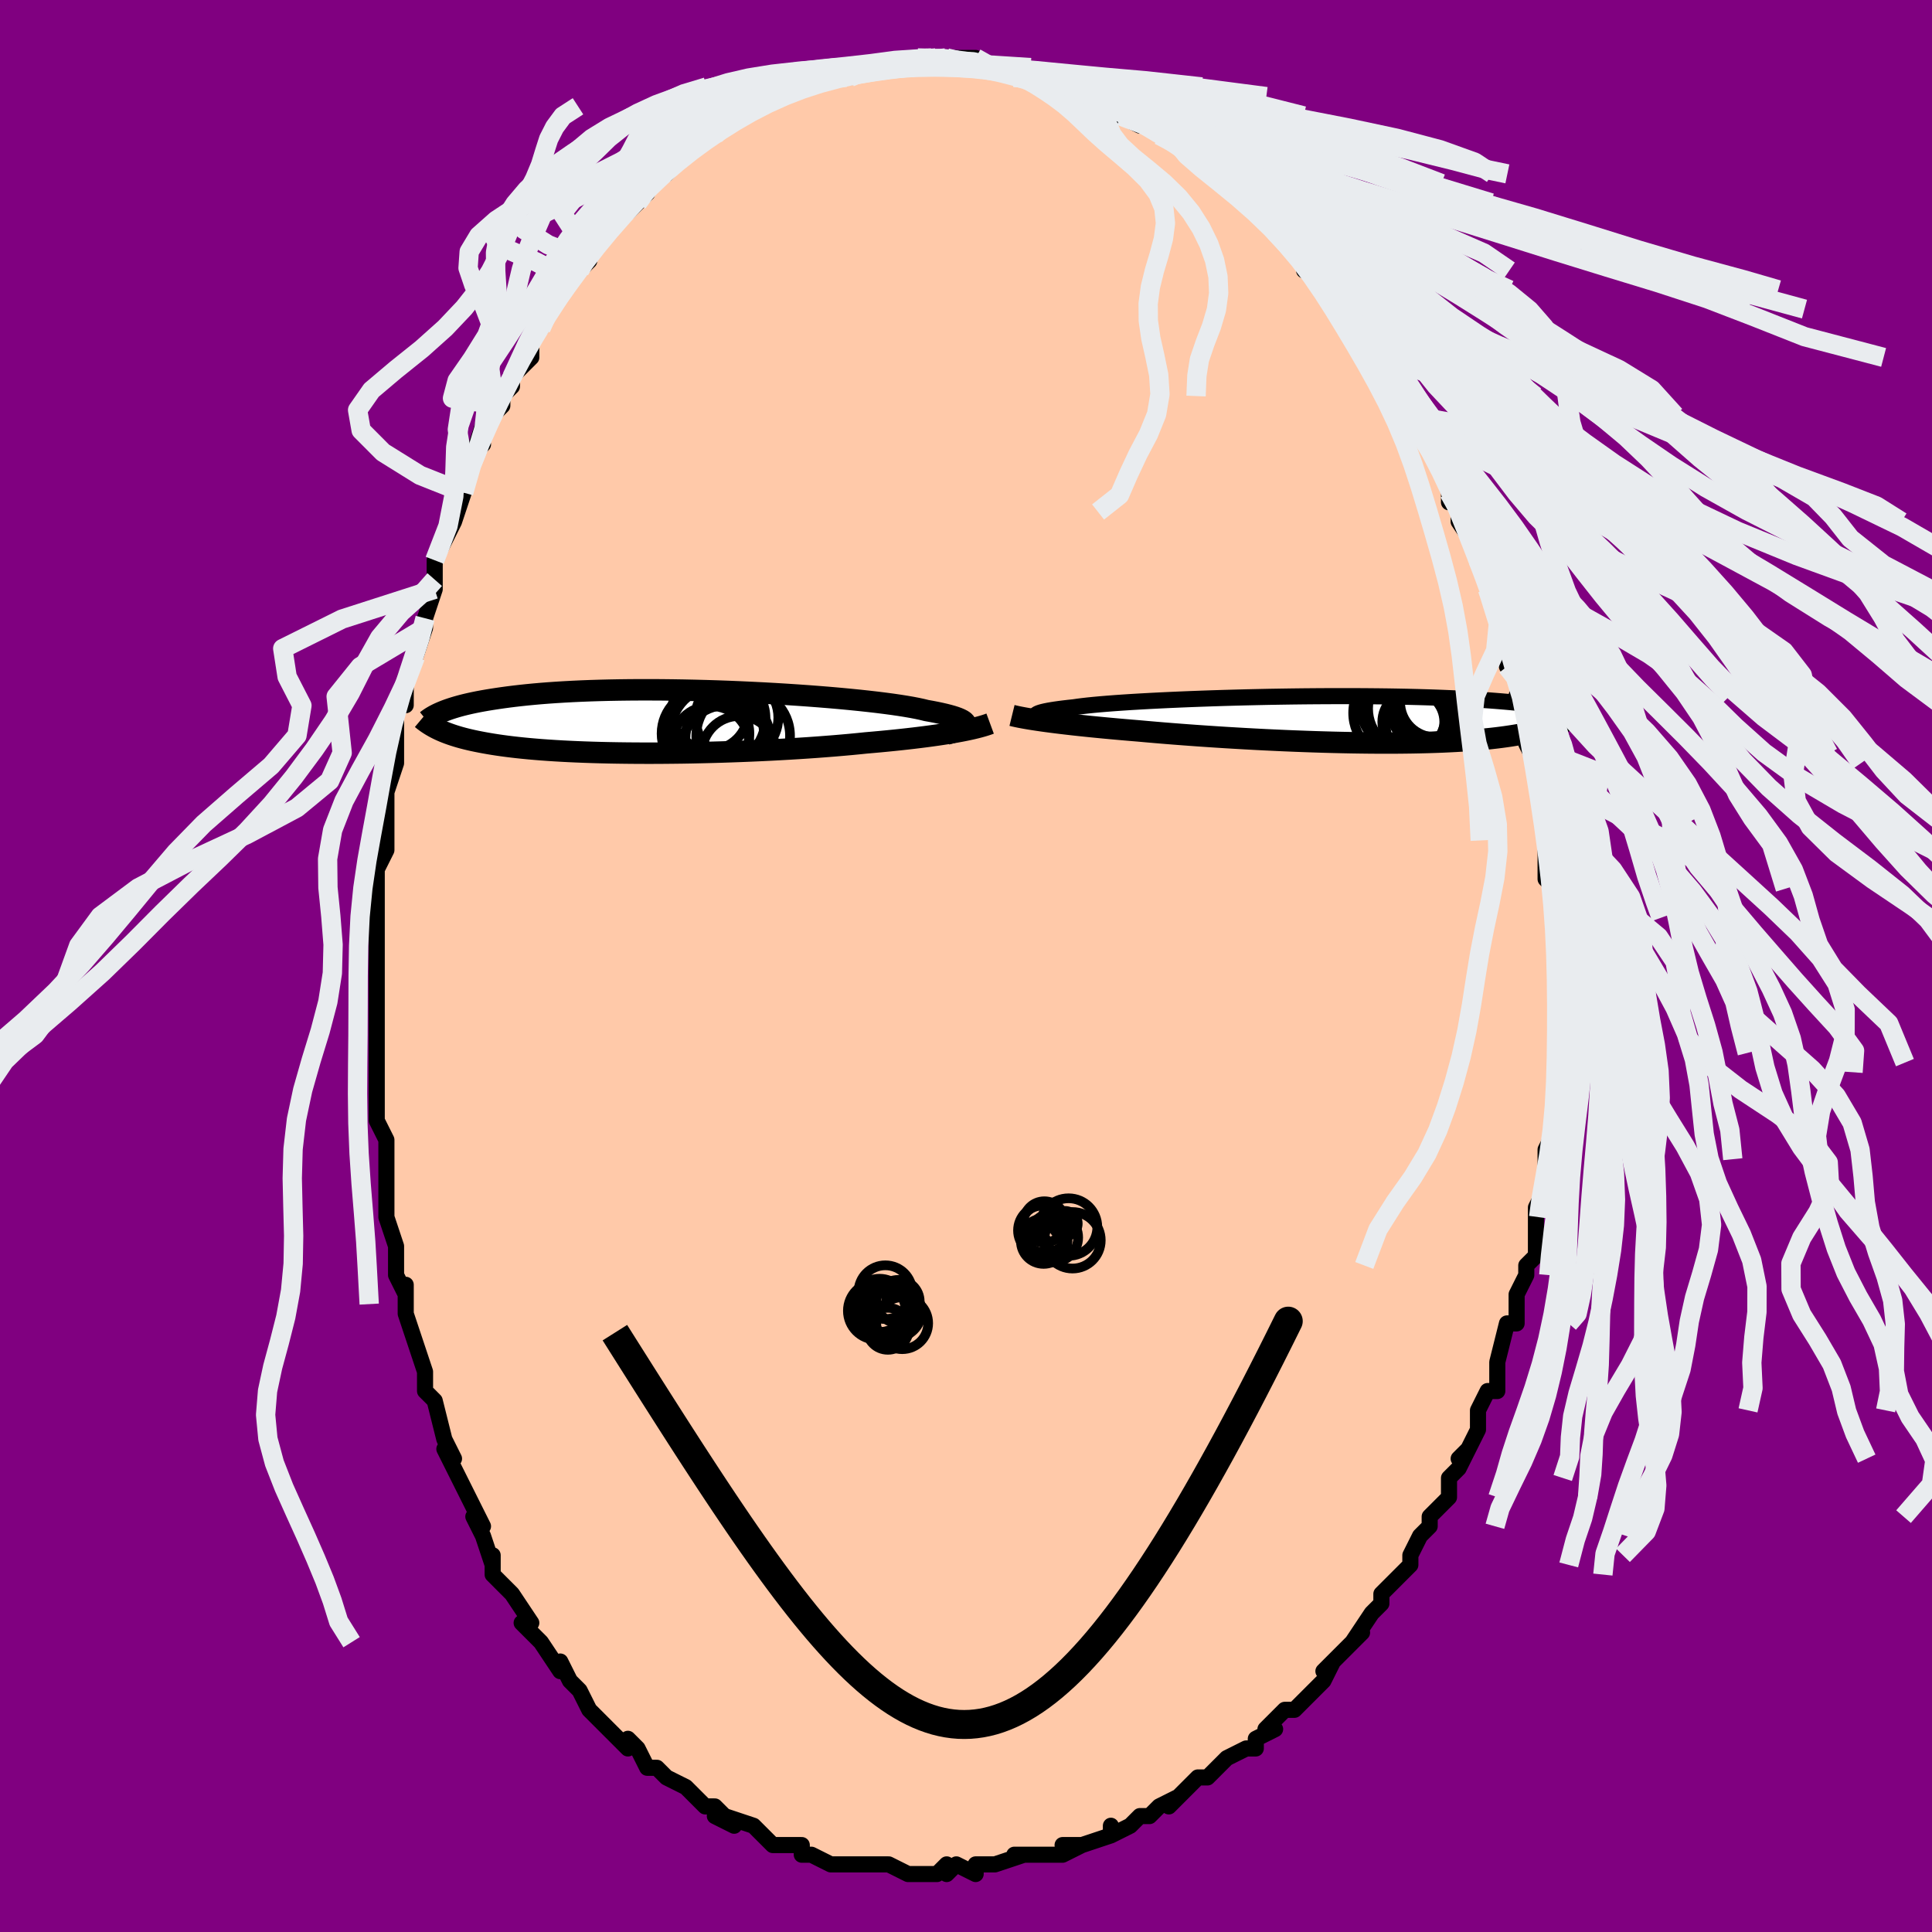 <svg viewBox="-100 -100 200 200" xmlns="http://www.w3.org/2000/svg" width="400" height="400" id="face-svg"><defs><clipPath id="leftEyeClipPath"><polyline points="31.137,0.321,31.141,0.222,31.106,0.124,31.031,0.024,30.916,-0.075,30.761,-0.175,30.566,-0.275,30.332,-0.375,30.057,-0.475,29.743,-0.575,29.39,-0.674,28.998,-0.774,28.568,-0.873,28.101,-0.972,27.597,-1.07,27.058,-1.167,26.631,-1.273,26.14,-1.379,25.586,-1.486,24.97,-1.593,24.295,-1.7,23.563,-1.807,22.775,-1.912,21.936,-2.017,21.048,-2.119,20.113,-2.22,19.136,-2.318,18.121,-2.414,17.07,-2.506,15.988,-2.594,14.877,-2.679,13.743,-2.759,12.589,-2.835,11.419,-2.906,10.235,-2.972,9.044,-3.032,7.846,-3.087,6.648,-3.137,5.451,-3.18,4.258,-3.217,3.075,-3.248,1.902,-3.273,0.744,-3.291,-0.398,-3.304,-1.52,-3.309,-2.621,-3.309,-3.698,-3.302,-4.749,-3.289,-5.773,-3.27,-6.768,-3.245,-7.733,-3.215,-8.666,-3.179,-9.567,-3.137,-10.436,-3.09,-11.271,-3.039,-12.073,-2.983,-12.842,-2.923,-13.577,-2.858,-14.28,-2.79,-14.951,-2.719,-15.591,-2.645,-16.201,-2.569,-16.782,-2.49,-17.336,-2.41,-17.865,-2.329,-18.37,-2.247,-18.852,-2.163,-19.309,-2.078,-19.742,-1.991,-20.153,-1.903,-20.54,-1.814,-20.907,-1.724,-21.252,-1.633,-21.577,-1.541,-21.883,-1.449,-22.17,-1.357,-22.439,-1.265,-22.692,-1.173,-22.928,-1.081,-23.148,-0.99,-23.543,0.742,-23.334,0.842,-23.116,0.941,-22.886,1.039,-22.646,1.135,-22.393,1.23,-22.129,1.324,-21.852,1.416,-21.562,1.507,-21.258,1.597,-20.94,1.685,-20.607,1.771,-20.259,1.855,-19.895,1.938,-19.515,2.018,-19.119,2.097,-18.706,2.175,-18.276,2.251,-17.827,2.326,-17.359,2.399,-16.869,2.47,-16.358,2.538,-15.824,2.604,-15.266,2.668,-14.685,2.729,-14.079,2.788,-13.449,2.843,-12.794,2.896,-12.114,2.945,-11.409,2.991,-10.679,3.034,-9.924,3.073,-9.146,3.108,-8.343,3.14,-7.518,3.168,-6.67,3.192,-5.801,3.212,-4.911,3.228,-4.002,3.24,-3.075,3.248,-2.131,3.252,-1.171,3.252,-0.198,3.247,0.788,3.238,1.784,3.226,2.789,3.209,3.8,3.187,4.817,3.162,5.836,3.133,6.856,3.099,7.875,3.062,8.891,3.021,9.901,2.976,10.903,2.928,11.895,2.875,12.875,2.82,13.84,2.761,14.79,2.699,15.72,2.634,16.631,2.565,17.519,2.495,18.383,2.421,19.221,2.346,20.032,2.268,20.815,2.188,21.565,2.123,22.3,2.056,23.019,1.987,23.722,1.917,24.408,1.845,25.076,1.771,25.726,1.696,26.356,1.62,26.967,1.543,27.557,1.464,28.127,1.384,28.674,1.303,29.2,1.221,29.703,1.138,30.184,1.054"></polyline></clipPath><clipPath id="rightEyeClipPath"><polyline points="-31.16,-0.365,-31.176,-0.43,-31.153,-0.494,-31.089,-0.557,-30.986,-0.62,-30.842,-0.683,-30.657,-0.745,-30.433,-0.807,-30.168,-0.868,-29.863,-0.929,-29.519,-0.989,-29.137,-1.049,-28.716,-1.108,-28.257,-1.166,-27.762,-1.224,-27.231,-1.28,-26.81,-1.342,-26.325,-1.404,-25.777,-1.466,-25.168,-1.528,-24.5,-1.589,-23.775,-1.649,-22.996,-1.709,-22.164,-1.767,-21.284,-1.824,-20.358,-1.879,-19.389,-1.933,-18.382,-1.984,-17.339,-2.034,-16.265,-2.081,-15.163,-2.126,-14.037,-2.168,-12.891,-2.208,-11.728,-2.245,-10.552,-2.278,-9.367,-2.309,-8.177,-2.336,-6.984,-2.361,-5.793,-2.381,-4.606,-2.399,-3.427,-2.413,-2.259,-2.423,-1.104,-2.43,0.034,-2.434,1.154,-2.434,2.253,-2.43,3.329,-2.423,4.38,-2.413,5.403,-2.4,6.399,-2.383,7.365,-2.364,8.301,-2.341,9.205,-2.315,10.076,-2.287,10.916,-2.256,11.722,-2.223,12.495,-2.188,13.236,-2.15,13.945,-2.111,14.622,-2.07,15.269,-2.027,15.886,-1.984,16.474,-1.939,17.036,-1.893,17.573,-1.847,18.086,-1.8,18.576,-1.753,19.041,-1.705,19.483,-1.656,19.903,-1.606,20.3,-1.556,20.675,-1.505,21.03,-1.454,21.365,-1.403,21.68,-1.352,21.977,-1.3,22.257,-1.249,22.519,-1.197,22.765,-1.146,22.995,-1.095,23.62,0.187,23.412,0.282,23.194,0.376,22.966,0.47,22.727,0.562,22.476,0.653,22.214,0.742,21.94,0.83,21.652,0.917,21.351,1.003,21.037,1.086,20.708,1.168,20.364,1.248,20.005,1.327,19.629,1.403,19.239,1.478,18.832,1.551,18.408,1.622,17.966,1.692,17.504,1.76,17.022,1.825,16.518,1.888,15.992,1.948,15.444,2.005,14.871,2.059,14.275,2.11,13.655,2.158,13.01,2.202,12.341,2.242,11.647,2.278,10.928,2.311,10.185,2.339,9.417,2.363,8.627,2.383,7.813,2.399,6.977,2.41,6.119,2.418,5.241,2.42,4.343,2.419,3.427,2.413,2.494,2.402,1.544,2.388,0.581,2.369,-0.396,2.346,-1.383,2.319,-2.381,2.288,-3.385,2.253,-4.396,2.215,-5.411,2.173,-6.427,2.127,-7.444,2.079,-8.458,2.027,-9.468,1.972,-10.472,1.914,-11.467,1.855,-12.451,1.792,-13.423,1.728,-14.38,1.662,-15.32,1.594,-16.241,1.525,-17.142,1.455,-18.02,1.384,-18.874,1.312,-19.702,1.24,-20.504,1.168,-21.263,1.105,-22.008,1.041,-22.738,0.977,-23.452,0.912,-24.149,0.847,-24.829,0.781,-25.491,0.716,-26.134,0.649,-26.758,0.583,-27.361,0.517,-27.944,0.45,-28.505,0.384,-29.044,0.318,-29.561,0.252,-30.054,0.187"></polyline></clipPath><filter id="fuzzy"><feTurbulence id="turbulence" baseFrequency="0.05" numOctaves="3" type="noise" result="noise"></feTurbulence><feDisplacementMap in="SourceGraphic" in2="noise" scale="2"></feDisplacementMap></filter><linearGradient id="rainbowGradient" x1="0%" y1="0%" x2="100%" y2="0%"><stop offset="0%" style="stop-color: rgb(165, 42, 42);  stop-opacity: 1"></stop><stop offset="50%" style="stop-color: rgb(255, 165, 0);  stop-opacity: 1"></stop><stop offset="100%" style="stop-color: rgb(255, 192, 203);  stop-opacity: 1"></stop></linearGradient></defs><title>That&#39;s an ugly face</title><desc>CREATED BY XUAN TANG, MORE INFO AT TXSTC55.GITHUB.IO</desc><rect x="-100" y="-100" width="100%" height="100%" opacity="1" fill="rgb(128, 0, 128)"></rect><polyline id="faceContour" points="61,0,61,1,61,2,61,3,61,5,61,6,61,10,61,9,61,12,61,11,61,13,61,14,61,17,60,19,60,20,60,21,60,20,60,23,59,25,59,26,59,26,59,30,58,31,58,31,58,32,57,34,57,37,57,37,57,37,56,37,55,41,55,43,55,44,54,44,53,46,53,46,53,48,52,50,51,51,52,50,51,52,50,53,50,55,48,57,48,57,48,58,47,59,46,61,46,62,45,63,44,64,43,65,43,65,43,66,42,67,40,70,41,69,40,70,38,72,37,73,38,72,37,74,36,75,35,76,34,77,33,77,31,79,32,79,30,80,30,81,29,81,29,81,27,82,27,82,26,83,25,84,24,84,23,85,21,87,22,86,20,87,19,88,18,88,17,89,15,90,15,89,15,90,12,91,10,91,12,91,10,92,8,92,8,92,6,92,5,92,6,92,3,93,3,93,1,93,1,94,-1,93,-2,94,-2,93,-3,94,-4,94,-5,94,-6,94,-8,93,-8,93,-9,93,-10,93,-11,93,-11,93,-11,93,-14,93,-16,92,-17,92,-17,91,-18,91,-18,91,-20,91,-20,91,-22,89,-22,89,-25,88,-24,89,-26,88,-25,88,-26,87,-27,87,-28,86,-29,85,-31,84,-31,84,-32,83,-33,83,-34,81,-34,81,-35,80,-35,81,-37,79,-38,78,-39,77,-39,77,-40,75,-41,74,-42,72,-42,73,-44,70,-44,70,-44,70,-46,68,-45,68,-47,65,-47,65,-48,64,-49,63,-49,61,-49,62,-50,59,-51,57,-50,58,-51,56,-53,52,-52,54,-54,50,-53,51,-54,49,-54,49,-55,45,-56,44,-56,44,-56,42,-56,42,-57,39,-58,36,-58,35,-58,36,-58,33,-58,34,-59,32,-59,32,-59,29,-60,26,-60,25,-60,21,-60,22,-60,21,-60,18,-60,18,-61,16,-61,15,-61,11,-61,11,-61,10,-61,8,-61,5,-61,3,-61,4,-61,0,-61,0,-61,0,-61,-5,-61,-3,-61,-8,-61,-7,-61,-10,-60,-12,-60,-13,-60,-15,-60,-15,-60,-15,-60,-18,-60,-18,-59,-21,-59,-24,-59,-26,-58,-28,-58,-27,-58,-29,-58,-30,-57,-32,-56,-35,-56,-36,-56,-36,-55,-39,-55,-40,-55,-40,-55,-40,-55,-42,-54,-44,-53,-46,-52,-49,-52,-49,-52,-50,-51,-53,-50,-54,-51,-53,-50,-56,-48,-58,-48,-59,-49,-58,-48,-59,-47,-60,-47,-61,-45,-63,-45,-65,-44,-66,-43,-68,-43,-68,-42,-70,-41,-71,-41,-71,-39,-73,-40,-72,-38,-75,-38,-75,-37,-76,-37,-77,-35,-78,-35,-78,-33,-80,-34,-79,-32,-82,-32,-82,-32,-82,-31,-82,-29,-84,-28,-85,-28,-85,-28,-85,-26,-86,-25,-87,-25,-87,-23,-88,-23,-88,-22,-89,-22,-89,-20,-90,-20,-90,-19,-90,-18,-91,-16,-91,-15,-92,-16,-92,-14,-92,-14,-92,-12,-92,-11,-93,-10,-93,-10,-93,-8,-93,-7,-93,-6,-93,-6,-93,-4,-93,-5,-94,-2,-94,-2,-94,-2,-94,1,-94,2,-93,2,-93,3,-93,4,-93,6,-92,5,-92,6,-92,8,-92,8,-92,9,-91,11,-91,10,-91,14,-90,13,-90,13,-90,14,-89,15,-89,17,-89,16,-88,18,-87,19,-87,20,-86,21,-86,22,-85,23,-85,23,-84,25,-83,25,-83,25,-82,27,-81,26,-82,30,-79,29,-79,31,-78,32,-76,32,-77,32,-76,35,-74,34,-74,36,-72,35,-72,37,-71,38,-70,38,-70,39,-68,39,-68,40,-67,42,-65,41,-65,42,-63,43,-62,43,-63,43,-62,44,-60,45,-59,46,-57,47,-55,47,-55,49,-52,49,-53,50,-50,49,-52,50,-49,50,-48,51,-48,51,-47,51,-46,53,-43,53,-42,54,-40,55,-38,54,-39,55,-36,56,-35,56,-34,56,-31,57,-31,57,-31,57,-30,58,-27,57,-28,58,-26,59,-22,58,-23,59,-21,59,-20,60,-17,60,-17,60,-15,60,-13,60,-15,60,-9,61,-8,61,-9,61,-6,61,-5,61,-5,61,-2,61,0,61,0,61,1" fill="#ffc9a9" stroke="black" stroke-width="1.667" stroke-linejoin="round" filter="url(#fuzzy)"></polyline><g transform="translate(38.387 -25.503)"><polyline id="rightCountour" points="-31.16,-0.365,-31.176,-0.43,-31.153,-0.494,-31.089,-0.557,-30.986,-0.62,-30.842,-0.683,-30.657,-0.745,-30.433,-0.807,-30.168,-0.868,-29.863,-0.929,-29.519,-0.989,-29.137,-1.049,-28.716,-1.108,-28.257,-1.166,-27.762,-1.224,-27.231,-1.28,-26.81,-1.342,-26.325,-1.404,-25.777,-1.466,-25.168,-1.528,-24.5,-1.589,-23.775,-1.649,-22.996,-1.709,-22.164,-1.767,-21.284,-1.824,-20.358,-1.879,-19.389,-1.933,-18.382,-1.984,-17.339,-2.034,-16.265,-2.081,-15.163,-2.126,-14.037,-2.168,-12.891,-2.208,-11.728,-2.245,-10.552,-2.278,-9.367,-2.309,-8.177,-2.336,-6.984,-2.361,-5.793,-2.381,-4.606,-2.399,-3.427,-2.413,-2.259,-2.423,-1.104,-2.43,0.034,-2.434,1.154,-2.434,2.253,-2.43,3.329,-2.423,4.38,-2.413,5.403,-2.4,6.399,-2.383,7.365,-2.364,8.301,-2.341,9.205,-2.315,10.076,-2.287,10.916,-2.256,11.722,-2.223,12.495,-2.188,13.236,-2.15,13.945,-2.111,14.622,-2.07,15.269,-2.027,15.886,-1.984,16.474,-1.939,17.036,-1.893,17.573,-1.847,18.086,-1.8,18.576,-1.753,19.041,-1.705,19.483,-1.656,19.903,-1.606,20.3,-1.556,20.675,-1.505,21.03,-1.454,21.365,-1.403,21.68,-1.352,21.977,-1.3,22.257,-1.249,22.519,-1.197,22.765,-1.146,22.995,-1.095,23.62,0.187,23.412,0.282,23.194,0.376,22.966,0.47,22.727,0.562,22.476,0.653,22.214,0.742,21.94,0.83,21.652,0.917,21.351,1.003,21.037,1.086,20.708,1.168,20.364,1.248,20.005,1.327,19.629,1.403,19.239,1.478,18.832,1.551,18.408,1.622,17.966,1.692,17.504,1.76,17.022,1.825,16.518,1.888,15.992,1.948,15.444,2.005,14.871,2.059,14.275,2.11,13.655,2.158,13.01,2.202,12.341,2.242,11.647,2.278,10.928,2.311,10.185,2.339,9.417,2.363,8.627,2.383,7.813,2.399,6.977,2.41,6.119,2.418,5.241,2.42,4.343,2.419,3.427,2.413,2.494,2.402,1.544,2.388,0.581,2.369,-0.396,2.346,-1.383,2.319,-2.381,2.288,-3.385,2.253,-4.396,2.215,-5.411,2.173,-6.427,2.127,-7.444,2.079,-8.458,2.027,-9.468,1.972,-10.472,1.914,-11.467,1.855,-12.451,1.792,-13.423,1.728,-14.38,1.662,-15.32,1.594,-16.241,1.525,-17.142,1.455,-18.02,1.384,-18.874,1.312,-19.702,1.24,-20.504,1.168,-21.263,1.105,-22.008,1.041,-22.738,0.977,-23.452,0.912,-24.149,0.847,-24.829,0.781,-25.491,0.716,-26.134,0.649,-26.758,0.583,-27.361,0.517,-27.944,0.45,-28.505,0.384,-29.044,0.318,-29.561,0.252,-30.054,0.187" fill="white" stroke="white" stroke-width="0" stroke-linejoin="round" filter="url(#fuzzy)"></polyline></g><g transform="translate(-31.168 -25.283)"><polyline id="leftCountour" points="31.137,0.321,31.141,0.222,31.106,0.124,31.031,0.024,30.916,-0.075,30.761,-0.175,30.566,-0.275,30.332,-0.375,30.057,-0.475,29.743,-0.575,29.39,-0.674,28.998,-0.774,28.568,-0.873,28.101,-0.972,27.597,-1.07,27.058,-1.167,26.631,-1.273,26.14,-1.379,25.586,-1.486,24.97,-1.593,24.295,-1.7,23.563,-1.807,22.775,-1.912,21.936,-2.017,21.048,-2.119,20.113,-2.22,19.136,-2.318,18.121,-2.414,17.07,-2.506,15.988,-2.594,14.877,-2.679,13.743,-2.759,12.589,-2.835,11.419,-2.906,10.235,-2.972,9.044,-3.032,7.846,-3.087,6.648,-3.137,5.451,-3.18,4.258,-3.217,3.075,-3.248,1.902,-3.273,0.744,-3.291,-0.398,-3.304,-1.52,-3.309,-2.621,-3.309,-3.698,-3.302,-4.749,-3.289,-5.773,-3.27,-6.768,-3.245,-7.733,-3.215,-8.666,-3.179,-9.567,-3.137,-10.436,-3.09,-11.271,-3.039,-12.073,-2.983,-12.842,-2.923,-13.577,-2.858,-14.28,-2.79,-14.951,-2.719,-15.591,-2.645,-16.201,-2.569,-16.782,-2.49,-17.336,-2.41,-17.865,-2.329,-18.37,-2.247,-18.852,-2.163,-19.309,-2.078,-19.742,-1.991,-20.153,-1.903,-20.54,-1.814,-20.907,-1.724,-21.252,-1.633,-21.577,-1.541,-21.883,-1.449,-22.17,-1.357,-22.439,-1.265,-22.692,-1.173,-22.928,-1.081,-23.148,-0.99,-23.543,0.742,-23.334,0.842,-23.116,0.941,-22.886,1.039,-22.646,1.135,-22.393,1.23,-22.129,1.324,-21.852,1.416,-21.562,1.507,-21.258,1.597,-20.94,1.685,-20.607,1.771,-20.259,1.855,-19.895,1.938,-19.515,2.018,-19.119,2.097,-18.706,2.175,-18.276,2.251,-17.827,2.326,-17.359,2.399,-16.869,2.47,-16.358,2.538,-15.824,2.604,-15.266,2.668,-14.685,2.729,-14.079,2.788,-13.449,2.843,-12.794,2.896,-12.114,2.945,-11.409,2.991,-10.679,3.034,-9.924,3.073,-9.146,3.108,-8.343,3.14,-7.518,3.168,-6.67,3.192,-5.801,3.212,-4.911,3.228,-4.002,3.24,-3.075,3.248,-2.131,3.252,-1.171,3.252,-0.198,3.247,0.788,3.238,1.784,3.226,2.789,3.209,3.8,3.187,4.817,3.162,5.836,3.133,6.856,3.099,7.875,3.062,8.891,3.021,9.901,2.976,10.903,2.928,11.895,2.875,12.875,2.82,13.84,2.761,14.79,2.699,15.72,2.634,16.631,2.565,17.519,2.495,18.383,2.421,19.221,2.346,20.032,2.268,20.815,2.188,21.565,2.123,22.3,2.056,23.019,1.987,23.722,1.917,24.408,1.845,25.076,1.771,25.726,1.696,26.356,1.62,26.967,1.543,27.557,1.464,28.127,1.384,28.674,1.303,29.2,1.221,29.703,1.138,30.184,1.054" fill="white" stroke="white" stroke-width="0" stroke-linejoin="round" filter="url(#fuzzy)"></polyline></g><g transform="translate(38.387 -25.503)"><polyline id="rightUpper" points="-28.985,0.3,-29.349,0.231,-29.685,0.163,-29.99,0.096,-30.264,0.028,-30.504,-0.038,-30.709,-0.104,-30.878,-0.17,-31.01,-0.236,-31.104,-0.301,-31.16,-0.365,-31.176,-0.43,-31.153,-0.494,-31.089,-0.557,-30.986,-0.62,-30.842,-0.683,-30.657,-0.745,-30.433,-0.807,-30.168,-0.868,-29.863,-0.929,-29.519,-0.989,-29.137,-1.049,-28.716,-1.108,-28.257,-1.166,-27.762,-1.224,-27.231,-1.28,-26.81,-1.342,-26.325,-1.404,-25.777,-1.466,-25.168,-1.528,-24.5,-1.589,-23.775,-1.649,-22.996,-1.709,-22.164,-1.767,-21.284,-1.824,-20.358,-1.879,-19.389,-1.933,-18.382,-1.984,-17.339,-2.034,-16.265,-2.081,-15.163,-2.126,-14.037,-2.168,-12.891,-2.208,-11.728,-2.245,-10.552,-2.278,-9.367,-2.309,-8.177,-2.336,-6.984,-2.361,-5.793,-2.381,-4.606,-2.399,-3.427,-2.413,-2.259,-2.423,-1.104,-2.43,0.034,-2.434,1.154,-2.434,2.253,-2.43,3.329,-2.423,4.38,-2.413,5.403,-2.4,6.399,-2.383,7.365,-2.364,8.301,-2.341,9.205,-2.315,10.076,-2.287,10.916,-2.256,11.722,-2.223,12.495,-2.188,13.236,-2.15,13.945,-2.111,14.622,-2.07,15.269,-2.027,15.886,-1.984,16.474,-1.939,17.036,-1.893,17.573,-1.847,18.086,-1.8,18.576,-1.753,19.041,-1.705,19.483,-1.656,19.903,-1.606,20.3,-1.556,20.675,-1.505,21.03,-1.454,21.365,-1.403,21.68,-1.352,21.977,-1.3,22.257,-1.249,22.519,-1.197,22.765,-1.146,22.995,-1.095,23.211,-1.045,23.413,-0.994,23.601,-0.945,23.776,-0.895,23.94,-0.846,24.092,-0.798,24.233,-0.75,24.364,-0.703,24.484,-0.657,24.595,-0.611" fill="none" stroke="black" stroke-width="1.667" stroke-linejoin="round" filter="url(#fuzzy)"></polyline><polyline id="rightLower" points="-33.623,-0.435,-33.382,-0.376,-33.115,-0.317,-32.821,-0.256,-32.502,-0.195,-32.157,-0.133,-31.786,-0.07,-31.39,-0.007,-30.969,0.057,-30.523,0.122,-30.054,0.187,-29.561,0.252,-29.044,0.318,-28.505,0.384,-27.944,0.45,-27.361,0.517,-26.758,0.583,-26.134,0.649,-25.491,0.716,-24.829,0.781,-24.149,0.847,-23.452,0.912,-22.738,0.977,-22.008,1.041,-21.263,1.105,-20.504,1.168,-19.702,1.24,-18.874,1.312,-18.02,1.384,-17.142,1.455,-16.241,1.525,-15.32,1.594,-14.38,1.662,-13.423,1.728,-12.451,1.792,-11.467,1.855,-10.472,1.914,-9.468,1.972,-8.458,2.027,-7.444,2.079,-6.427,2.127,-5.411,2.173,-4.396,2.215,-3.385,2.253,-2.381,2.288,-1.383,2.319,-0.396,2.346,0.581,2.369,1.544,2.388,2.494,2.402,3.427,2.413,4.343,2.419,5.241,2.42,6.119,2.418,6.977,2.41,7.813,2.399,8.627,2.383,9.417,2.363,10.185,2.339,10.928,2.311,11.647,2.278,12.341,2.242,13.01,2.202,13.655,2.158,14.275,2.11,14.871,2.059,15.444,2.005,15.992,1.948,16.518,1.888,17.022,1.825,17.504,1.76,17.966,1.692,18.408,1.622,18.832,1.551,19.239,1.478,19.629,1.403,20.005,1.327,20.364,1.248,20.708,1.168,21.037,1.086,21.351,1.003,21.652,0.917,21.94,0.83,22.214,0.742,22.476,0.653,22.727,0.562,22.966,0.47,23.194,0.376,23.412,0.282,23.62,0.187,23.818,0.091,24.008,-0.005,24.189,-0.103,24.362,-0.201,24.527,-0.3,24.685,-0.399,24.836,-0.498,24.981,-0.599,25.119,-0.699,25.25,-0.8" fill="none" stroke="black" stroke-width="2.222" stroke-linejoin="round" filter="url(#fuzzy)"></polyline><!--[--><circle r="4.437" cx="7.674" cy="-1.142" stroke="black" fill="none" stroke-width="1" filter="url(#fuzzy)" clip-path="url(#rightEyeClipPath)"></circle><circle r="4.678" cx="9.744" cy="-2.925" stroke="black" fill="none" stroke-width="1" filter="url(#fuzzy)" clip-path="url(#rightEyeClipPath)"></circle><circle r="4.663" cx="9.69" cy="1.103" stroke="black" fill="none" stroke-width="1" filter="url(#fuzzy)" clip-path="url(#rightEyeClipPath)"></circle><circle r="3.012" cx="9.46" cy="-1.002" stroke="black" fill="none" stroke-width="1" filter="url(#fuzzy)" clip-path="url(#rightEyeClipPath)"></circle><circle r="3.208" cx="7.915" cy="0.23" stroke="black" fill="none" stroke-width="1" filter="url(#fuzzy)" clip-path="url(#rightEyeClipPath)"></circle><circle r="4.922" cx="7.311" cy="-1.633" stroke="black" fill="none" stroke-width="1" filter="url(#fuzzy)" clip-path="url(#rightEyeClipPath)"></circle><circle r="4.805" cx="6.498" cy="-0.695" stroke="black" fill="none" stroke-width="1" filter="url(#fuzzy)" clip-path="url(#rightEyeClipPath)"></circle><circle r="4.266" cx="9.8" cy="-1.215" stroke="black" fill="none" stroke-width="1" filter="url(#fuzzy)" clip-path="url(#rightEyeClipPath)"></circle><circle r="3.657" cx="10.21" cy="-1.829" stroke="black" fill="none" stroke-width="1" filter="url(#fuzzy)" clip-path="url(#rightEyeClipPath)"></circle><circle r="3.71" cx="8.785" cy="0.646" stroke="black" fill="none" stroke-width="1" filter="url(#fuzzy)" clip-path="url(#rightEyeClipPath)"></circle><!--]--></g><g transform="translate(-31.168 -25.283)"><polyline id="leftUpper" points="29.134,1.285,29.477,1.19,29.792,1.095,30.078,1,30.333,0.904,30.555,0.808,30.744,0.711,30.898,0.614,31.015,0.517,31.095,0.419,31.137,0.321,31.141,0.222,31.106,0.124,31.031,0.024,30.916,-0.075,30.761,-0.175,30.566,-0.275,30.332,-0.375,30.057,-0.475,29.743,-0.575,29.39,-0.674,28.998,-0.774,28.568,-0.873,28.101,-0.972,27.597,-1.07,27.058,-1.167,26.631,-1.273,26.14,-1.379,25.586,-1.486,24.97,-1.593,24.295,-1.7,23.563,-1.807,22.775,-1.912,21.936,-2.017,21.048,-2.119,20.113,-2.22,19.136,-2.318,18.121,-2.414,17.07,-2.506,15.988,-2.594,14.877,-2.679,13.743,-2.759,12.589,-2.835,11.419,-2.906,10.235,-2.972,9.044,-3.032,7.846,-3.087,6.648,-3.137,5.451,-3.18,4.258,-3.217,3.075,-3.248,1.902,-3.273,0.744,-3.291,-0.398,-3.304,-1.52,-3.309,-2.621,-3.309,-3.698,-3.302,-4.749,-3.289,-5.773,-3.27,-6.768,-3.245,-7.733,-3.215,-8.666,-3.179,-9.567,-3.137,-10.436,-3.09,-11.271,-3.039,-12.073,-2.983,-12.842,-2.923,-13.577,-2.858,-14.28,-2.79,-14.951,-2.719,-15.591,-2.645,-16.201,-2.569,-16.782,-2.49,-17.336,-2.41,-17.865,-2.329,-18.37,-2.247,-18.852,-2.163,-19.309,-2.078,-19.742,-1.991,-20.153,-1.903,-20.54,-1.814,-20.907,-1.724,-21.252,-1.633,-21.577,-1.541,-21.883,-1.449,-22.17,-1.357,-22.439,-1.265,-22.692,-1.173,-22.928,-1.081,-23.148,-0.99,-23.354,-0.899,-23.546,-0.809,-23.725,-0.719,-23.89,-0.631,-24.044,-0.543,-24.187,-0.456,-24.318,-0.37,-24.439,-0.286,-24.551,-0.202,-24.652,-0.12" fill="none" stroke="black" stroke-width="2.222" stroke-linejoin="round" filter="url(#fuzzy)"></polyline><polyline id="leftLower" points="33.665,0.19,33.428,0.277,33.165,0.364,32.878,0.451,32.567,0.538,32.23,0.625,31.869,0.712,31.484,0.798,31.074,0.884,30.641,0.969,30.184,1.054,29.703,1.138,29.2,1.221,28.674,1.303,28.127,1.384,27.557,1.464,26.967,1.543,26.356,1.62,25.726,1.696,25.076,1.771,24.408,1.845,23.722,1.917,23.019,1.987,22.3,2.056,21.565,2.123,20.815,2.188,20.032,2.268,19.221,2.346,18.383,2.421,17.519,2.495,16.631,2.565,15.72,2.634,14.79,2.699,13.84,2.761,12.875,2.82,11.895,2.875,10.903,2.928,9.901,2.976,8.891,3.021,7.875,3.062,6.856,3.099,5.836,3.133,4.817,3.162,3.8,3.187,2.789,3.209,1.784,3.226,0.788,3.238,-0.198,3.247,-1.171,3.252,-2.131,3.252,-3.075,3.248,-4.002,3.24,-4.911,3.228,-5.801,3.212,-6.67,3.192,-7.518,3.168,-8.343,3.14,-9.146,3.108,-9.924,3.073,-10.679,3.034,-11.409,2.991,-12.114,2.945,-12.794,2.896,-13.449,2.843,-14.079,2.788,-14.685,2.729,-15.266,2.668,-15.824,2.604,-16.358,2.538,-16.869,2.47,-17.359,2.399,-17.827,2.326,-18.276,2.251,-18.706,2.175,-19.119,2.097,-19.515,2.018,-19.895,1.938,-20.259,1.855,-20.607,1.771,-20.94,1.685,-21.258,1.597,-21.562,1.507,-21.852,1.416,-22.129,1.324,-22.393,1.23,-22.646,1.135,-22.886,1.039,-23.116,0.941,-23.334,0.842,-23.543,0.742,-23.742,0.641,-23.932,0.538,-24.113,0.435,-24.286,0.331,-24.451,0.226,-24.608,0.121,-24.758,0.014,-24.902,-0.093,-25.039,-0.201,-25.169,-0.31" fill="none" stroke="black" stroke-width="2.222" stroke-linejoin="round" filter="url(#fuzzy)"></polyline><!--[--><circle r="3.993" cx="4.744" cy="2.361" stroke="black" fill="none" stroke-width="1" filter="url(#fuzzy)" clip-path="url(#leftEyeClipPath)"></circle><circle r="4.287" cx="7.451" cy="-0.433" stroke="black" fill="none" stroke-width="1" filter="url(#fuzzy)" clip-path="url(#leftEyeClipPath)"></circle><circle r="4.851" cx="8.1" cy="1.458" stroke="black" fill="none" stroke-width="1" filter="url(#fuzzy)" clip-path="url(#leftEyeClipPath)"></circle><circle r="4.826" cx="5.412" cy="1.159" stroke="black" fill="none" stroke-width="1" filter="url(#fuzzy)" clip-path="url(#leftEyeClipPath)"></circle><circle r="3.954" cx="4.677" cy="-1.041" stroke="black" fill="none" stroke-width="1" filter="url(#fuzzy)" clip-path="url(#leftEyeClipPath)"></circle><circle r="4.388" cx="6.506" cy="1.746" stroke="black" fill="none" stroke-width="1" filter="url(#fuzzy)" clip-path="url(#leftEyeClipPath)"></circle><circle r="4.658" cx="6.345" cy="2.947" stroke="black" fill="none" stroke-width="1" filter="url(#fuzzy)" clip-path="url(#leftEyeClipPath)"></circle><circle r="4.544" cx="4.201" cy="1.224" stroke="black" fill="none" stroke-width="1" filter="url(#fuzzy)" clip-path="url(#leftEyeClipPath)"></circle><circle r="4.816" cx="5.598" cy="-0.338" stroke="black" fill="none" stroke-width="1" filter="url(#fuzzy)" clip-path="url(#leftEyeClipPath)"></circle><circle r="3.85" cx="7.687" cy="3.251" stroke="black" fill="none" stroke-width="1" filter="url(#fuzzy)" clip-path="url(#leftEyeClipPath)"></circle><!--]--></g><g id="hairs"><!--[--><polyline points="1,-94,2.248,-93.299,3.716,-92.783,5.092,-92.289,6.229,-91.779,7.205,-91.23,8.168,-90.621,9.183,-89.932,10.216,-89.155,11.224,-88.288,12.226,-87.335,13.306,-86.301,14.547,-85.189,15.959,-83.998,17.441,-82.726,18.808,-81.373,19.866,-79.943,20.486,-78.444,20.647,-76.888,20.437,-75.286,20.002,-73.651,19.507,-71.989,19.09,-70.299,18.858,-68.576,18.872,-66.811,19.132,-64.997,19.553,-63.126,19.95,-61.19,20.079,-59.187,19.733,-57.129,18.891,-55.051,17.799,-52.982,16.822,-50.896,15.888,-48.749,13.672,-47" fill="none" stroke="rgb(233, 236, 239)" stroke-width="2" stroke-linejoin="round" filter="url(#fuzzy)"></polyline><polyline points="-2,-94,-0.852,-93.73,1.107,-93.283,3.067,-92.835,4.928,-92.405,6.744,-91.965,8.541,-91.483,10.308,-90.936,12.038,-90.316,13.754,-89.618,15.498,-88.839,17.303,-87.976,19.174,-87.027,21.095,-85.992,23.043,-84.87,25.002,-83.659,26.971,-82.357,28.95,-80.965,30.936,-79.487,32.913,-77.935,34.86,-76.321,36.763,-74.661,38.624,-72.967,40.461,-71.246,42.298,-69.498,44.149,-67.72,46.021,-65.894,47.908,-63.994,49.808,-61.986,51.725,-59.839,53.661,-57.55,55.613,-55.175,57.557,-52.854,59.443,-50.773,61.162,-49.063,62.497,-47.621,63.151,-46" fill="none" stroke="rgb(233, 236, 239)" stroke-width="2" stroke-linejoin="round" filter="url(#fuzzy)"></polyline><polyline points="-5,-94,-2.253,-93.926,0.055,-93.651,2.084,-93.251,4.014,-92.796,5.964,-92.312,8.014,-91.8,10.197,-91.248,12.507,-90.64,14.934,-89.96,17.488,-89.197,20.196,-88.348,23.06,-87.415,26.025,-86.401,28.975,-85.309,31.769,-84.139,34.294,-82.888,36.518,-81.555,38.495,-80.141,40.349,-78.654,42.216,-77.104,44.197,-75.508,46.329,-73.88,48.601,-72.234,51.008,-70.569,53.608,-68.872,56.533,-67.127,59.909,-65.345,63.703,-63.561,67.592,-61.749,70.974,-59.673,73.399,-57" fill="none" stroke="rgb(233, 236, 239)" stroke-width="2" stroke-linejoin="round" filter="url(#fuzzy)"></polyline><polyline points="-6,-93,-5.387,-93.61,-2.992,-93.733,-0.517,-93.562,1.724,-93.226,3.798,-92.805,5.812,-92.338,7.86,-91.836,10.041,-91.296,12.464,-90.703,15.202,-90.042,18.245,-89.301,21.477,-88.475,24.74,-87.564,27.927,-86.575,31.087,-85.512,34.442,-84.375,38.29,-83.158,42.825,-81.854,47.981,-80.465,53.437,-78.996,58.85,-77.447,64.157,-75.816,69.589,-74.123,75.208,-72.47,80.429,-71.06,84.081,-70" fill="none" stroke="rgb(233, 236, 239)" stroke-width="2" stroke-linejoin="round" filter="url(#fuzzy)"></polyline><polyline points="-6,-93,-4.239,-93.233,-2.583,-93.454,-0.797,-93.424,1.207,-93.191,3.403,-92.85,5.75,-92.462,8.212,-92.045,10.726,-91.588,13.204,-91.077,15.561,-90.503,17.774,-89.859,19.919,-89.141,22.173,-88.344,24.744,-87.463,27.793,-86.498,31.352,-85.455,35.306,-84.347,39.466,-83.189,43.721,-81.962,48.218,-80.54,53.37,-78.63,59.798,-76" fill="none" stroke="rgb(233, 236, 239)" stroke-width="2" stroke-linejoin="round" filter="url(#fuzzy)"></polyline><polyline points="-10,-93,-8.56,-93.014,-6.735,-93.112,-4.891,-93.259,-3.008,-93.343,-1.027,-93.29,1.04,-93.099,3.132,-92.803,5.205,-92.437,7.254,-92.021,9.301,-91.555,11.368,-91.034,13.476,-90.448,15.655,-89.793,17.954,-89.061,20.418,-88.249,23.065,-87.354,25.863,-86.376,28.743,-85.319,31.637,-84.182,34.513,-82.961,37.387,-81.639,40.3,-80.192,43.312,-78.622,46.512,-76.987,49.997,-75.386,53.619,-73.802,56.246,-72" fill="none" stroke="rgb(233, 236, 239)" stroke-width="2" stroke-linejoin="round" filter="url(#fuzzy)"></polyline><polyline points="-10,-93,-8.53,-93.015,-6.86,-93.113,-4.924,-93.259,-2.857,-93.34,-0.7,-93.284,1.503,-93.09,3.69,-92.792,5.823,-92.425,7.908,-92.005,9.975,-91.534,12.058,-91.006,14.193,-90.414,16.437,-89.75,18.877,-89.009,21.614,-88.188,24.715,-87.284,28.175,-86.297,31.917,-85.227,35.844,-84.075,39.922,-82.833,44.23,-81.491,48.928,-80.042,54.119,-78.495,59.688,-76.878,65.254,-75.228,70.359,-73.549,74.902,-71.793,79.716,-69.926,86.8,-68" fill="none" stroke="rgb(233, 236, 239)" stroke-width="2" stroke-linejoin="round" filter="url(#fuzzy)"></polyline><polyline points="-12,-92,-10.474,-92.629,-8.964,-92.904,-7.158,-93.09,-5.163,-93.232,-3.097,-93.289,-1.008,-93.224,1.088,-93.037,3.176,-92.75,5.241,-92.387,7.267,-91.965,9.243,-91.486,11.171,-90.947,13.067,-90.341,14.969,-89.662,16.922,-88.905,18.959,-88.068,21.083,-87.146,23.267,-86.14,25.475,-85.047,27.685,-83.867,29.912,-82.594,32.209,-81.228,34.64,-79.771,37.244,-78.231,40.016,-76.624,42.892,-74.968,45.774,-73.276,48.547,-71.561,51.123,-69.829,53.504,-68.087,55.831,-66.338,58.351,-64.583,61.207,-62.843,64.132,-61.132,66.567,-59" fill="none" stroke="rgb(233, 236, 239)" stroke-width="2" stroke-linejoin="round" filter="url(#fuzzy)"></polyline><polyline points="-16,-92,-13.995,-92.249,-12.13,-92.592,-10.375,-92.859,-8.62,-93.079,-6.787,-93.271,-4.842,-93.407,-2.802,-93.444,-0.712,-93.353,1.387,-93.134,3.48,-92.807,5.576,-92.4,7.689,-91.936,9.837,-91.424,12.034,-90.863,14.292,-90.241,16.612,-89.546,18.981,-88.763,21.382,-87.888,23.827,-86.93,26.372,-85.913,29.096,-84.868,32.033,-83.789,35.155,-82.583,38.182,-81" fill="none" stroke="rgb(233, 236, 239)" stroke-width="2" stroke-linejoin="round" filter="url(#fuzzy)"></polyline><polyline points="-15,-92,-13.816,-92.069,-12.494,-92.303,-11.146,-92.581,-9.614,-92.829,-7.839,-93.034,-5.852,-93.184,-3.688,-93.251,-1.36,-93.211,1.123,-93.058,3.743,-92.804,6.46,-92.471,9.23,-92.079,12.011,-91.634,14.774,-91.135,17.529,-90.575,20.344,-89.948,23.364,-89.248,26.796,-88.47,30.835,-87.606,35.545,-86.653,40.738,-85.609,45.943,-84.488,50.558,-83.356,54.105,-82.405,56.043,-82" fill="none" stroke="rgb(233, 236, 239)" stroke-width="2" stroke-linejoin="round" filter="url(#fuzzy)"></polyline><polyline points="-18,-91,-15.779,-91.641,-14.051,-91.99,-12.337,-92.288,-10.545,-92.566,-8.7,-92.811,-6.829,-93.011,-4.923,-93.151,-2.951,-93.205,-0.883,-93.157,1.291,-93.002,3.564,-92.751,5.924,-92.42,8.372,-92.023,10.919,-91.568,13.578,-91.054,16.351,-90.476,19.215,-89.828,22.116,-89.106,24.988,-88.304,27.779,-87.418,30.493,-86.45,33.205,-85.401,36.052,-84.274,39.207,-83.065,42.857,-81.755,47.157,-80.306,52.079,-78.703,57.096,-77.033,61.077,-75.511,63.446,-74" fill="none" stroke="rgb(233, 236, 239)" stroke-width="2" stroke-linejoin="round" filter="url(#fuzzy)"></polyline><polyline points="60,-17,60.467,-13.436,62.204,-10.578,65.143,-8.034,68.669,-5.538,71.685,-3.017,73.402,-0.448,73.899,2.179,74.011,4.853,74.777,7.537,76.853,10.189,80.182,12.784,84.038,15.323,87.361,17.829,89.257,20.337,89.401,22.879,88.185,25.474,86.52,28.119,85.397,30.79,85.41,33.455,86.516,36.085,88.151,38.672,89.636,41.217,90.597,43.707,91.168,46.103,92.029,48.433,93.241,51" fill="none" stroke="rgb(233, 236, 239)" stroke-width="2" stroke-linejoin="round" filter="url(#fuzzy)"></polyline><polyline points="-19,-90,-17.107,-90.895,-15.478,-91.578,-13.727,-92.092,-11.899,-92.485,-10.071,-92.79,-8.249,-93.034,-6.396,-93.219,-4.461,-93.327,-2.418,-93.336,-0.268,-93.231,1.961,-93.013,4.237,-92.695,6.535,-92.293,8.855,-91.821,11.237,-91.288,13.747,-90.693,16.466,-90.029,19.451,-89.291,22.714,-88.473,26.213,-87.573,29.873,-86.592,33.62,-85.531,37.422,-84.392,41.298,-83.17,45.287,-81.863,49.403,-80.471,53.609,-78.995,57.854,-77.442,62.148,-75.82,66.568,-74.16,71.089,-72.528,75.324,-71.018,78.63,-69.618,80.755,-68" fill="none" stroke="rgb(233, 236, 239)" stroke-width="2" stroke-linejoin="round" filter="url(#fuzzy)"></polyline><polyline points="-20,-90,-20.64,-90.877,-18.577,-91.487,-16.155,-91.91,-13.802,-92.246,-11.532,-92.536,-9.344,-92.786,-7.232,-92.992,-5.162,-93.139,-3.069,-93.206,-0.892,-93.174,1.417,-93.035,3.889,-92.798,6.549,-92.479,9.416,-92.097,12.503,-91.659,15.787,-91.166,19.217,-90.613,22.752,-89.994,26.429,-89.303,30.395,-88.533,34.819,-87.678,39.679,-86.731,44.609,-85.68,49.055,-84.506,52.66,-83.211,54.481,-82" fill="none" stroke="rgb(233, 236, 239)" stroke-width="2" stroke-linejoin="round" filter="url(#fuzzy)"></polyline><polyline points="-20,-90,-17.603,-90.876,-15.396,-91.486,-13.444,-91.909,-11.578,-92.245,-9.755,-92.535,-7.985,-92.785,-6.271,-92.992,-4.597,-93.142,-2.943,-93.213,-1.297,-93.185,0.338,-93.048,1.943,-92.812,3.497,-92.495,4.989,-92.115,6.412,-91.681,7.758,-91.194,9.003,-90.646,10.114,-90.034,11.085,-89.35,11.959,-88.59,12.826,-87.745,13.762,-86.814,14.781,-85.783,15.886,-84.585,17.098,-83" fill="none" stroke="rgb(233, 236, 239)" stroke-width="2" stroke-linejoin="round" filter="url(#fuzzy)"></polyline><polyline points="-20,-90,-18.865,-90.328,-17.299,-90.935,-15.682,-91.531,-14.025,-92.034,-12.315,-92.435,-10.539,-92.754,-8.685,-93.006,-6.749,-93.193,-4.743,-93.302,-2.684,-93.312,-0.591,-93.213,1.525,-93.002,3.668,-92.691,5.849,-92.297,8.08,-91.831,10.365,-91.303,12.7,-90.711,15.07,-90.052,17.458,-89.319,19.85,-88.506,22.245,-87.61,24.655,-86.634,27.091,-85.579,29.555,-84.445,32.038,-83.229,34.534,-81.927,37.066,-80.539,39.704,-79.066,42.532,-77.511,45.564,-75.873,48.646,-74.172,51.477,-72.505,53.914,-71.074,56.248,-70" fill="none" stroke="rgb(233, 236, 239)" stroke-width="2" stroke-linejoin="round" filter="url(#fuzzy)"></polyline><polyline points="-22,-89,-20.62,-89.712,-19.694,-90.303,-18.526,-90.909,-16.97,-91.482,-15.157,-91.979,-13.243,-92.389,-11.3,-92.719,-9.322,-92.981,-7.272,-93.18,-5.123,-93.303,-2.883,-93.332,-0.585,-93.251,1.724,-93.057,4.005,-92.76,6.238,-92.377,8.437,-91.926,10.652,-91.417,12.966,-90.852,15.479,-90.223,18.284,-89.521,21.437,-88.735,24.934,-87.861,28.697,-86.906,32.591,-85.884,36.477,-84.81,40.295,-83.666,44.119,-82.382,48.305,-80.842,54.343,-79" fill="none" stroke="rgb(233, 236, 239)" stroke-width="2" stroke-linejoin="round" filter="url(#fuzzy)"></polyline><polyline points="-23,-88,-23.264,-88.957,-22.523,-89.871,-20.458,-90.661,-18.026,-91.289,-15.732,-91.776,-13.631,-92.162,-11.622,-92.479,-9.629,-92.742,-7.631,-92.957,-5.624,-93.113,-3.593,-93.193,-1.505,-93.177,0.666,-93.056,2.927,-92.835,5.263,-92.53,7.653,-92.16,10.082,-91.737,12.539,-91.262,15.008,-90.728,17.488,-90.13,20.029,-89.465,22.786,-88.72,25.979,-87.881,29.676,-86.958,33.494,-86" fill="none" stroke="rgb(233, 236, 239)" stroke-width="2" stroke-linejoin="round" filter="url(#fuzzy)"></polyline><polyline points="-25,-87,-23.582,-87.956,-22.552,-88.902,-21.262,-89.792,-19.721,-90.572,-18.115,-91.21,-16.502,-91.717,-14.811,-92.12,-12.962,-92.45,-10.933,-92.723,-8.764,-92.947,-6.512,-93.117,-4.215,-93.215,-1.873,-93.219,0.535,-93.113,3.028,-92.899,5.619,-92.598,8.322,-92.238,11.169,-91.833,14.177,-91.377,17.257,-90.855,20.094,-90.284,22.311,-89.706,24.844,-89" fill="none" stroke="rgb(233, 236, 239)" stroke-width="2" stroke-linejoin="round" filter="url(#fuzzy)"></polyline><polyline points="-26,-86,-25.031,-86.973,-24.088,-87.943,-23.307,-88.887,-22.21,-89.763,-20.575,-90.528,-18.503,-91.164,-16.207,-91.678,-13.867,-92.092,-11.585,-92.427,-9.398,-92.695,-7.3,-92.897,-5.266,-93.028,-3.263,-93.077,-1.261,-93.035,0.755,-92.898,2.79,-92.671,4.835,-92.362,6.874,-91.98,8.89,-91.531,10.874,-91.016,12.831,-90.436,14.777,-89.784,16.743,-89.057,18.757,-88.25,20.84,-87.361,22.997,-86.388,25.219,-85.331,27.506,-84.189,29.874,-82.956,32.37,-81.622,35.05,-80.175,37.921,-78.621,40.876,-76.994,43.684,-75.346,46.149,-73.685,48.484,-71.917,51.847,-70" fill="none" stroke="rgb(233, 236, 239)" stroke-width="2" stroke-linejoin="round" filter="url(#fuzzy)"></polyline><polyline points="-26,-86,-25.299,-86.96,-24.704,-87.917,-24.083,-88.855,-23.095,-89.732,-21.639,-90.504,-19.841,-91.149,-17.884,-91.669,-15.865,-92.087,-13.777,-92.426,-11.582,-92.705,-9.273,-92.93,-6.879,-93.096,-4.423,-93.188,-1.891,-93.188,0.756,-93.081,3.565,-92.871,6.571,-92.574,9.817,-92.213,13.363,-91.802,17.239,-91.339,21.311,-90.817,25.203,-90.237,28.501,-89.607,31.436,-88.89,34.946,-88" fill="none" stroke="rgb(233, 236, 239)" stroke-width="2" stroke-linejoin="round" filter="url(#fuzzy)"></polyline><polyline points="60,-17,61.544,-15.213,64.288,-12.783,66.944,-9.955,68.8,-7.138,69.736,-4.462,70.066,-1.911,70.204,0.572,70.446,3.051,70.87,5.579,71.366,8.187,71.744,10.877,71.866,13.634,71.713,16.421,71.376,19.202,70.984,21.946,70.64,24.631,70.396,27.251,70.255,29.806,70.191,32.309,70.17,34.776,70.161,37.223,70.16,39.66,70.198,42.084,70.326,44.477,70.581,46.825,70.943,49.129,71.311,51.426,71.508,53.772,71.314,56.174,70.416,58.537,68.007,61" fill="none" stroke="rgb(233, 236, 239)" stroke-width="2" stroke-linejoin="round" filter="url(#fuzzy)"></polyline><polyline points="-28,-85,-25.591,-86.59,-24.182,-87.757,-23.515,-88.688,-22.982,-89.472,-22.104,-90.166,-20.738,-90.796,-18.965,-91.364,-16.927,-91.862,-14.745,-92.285,-12.498,-92.635,-10.231,-92.915,-7.959,-93.126,-5.679,-93.258,-3.382,-93.298,-1.063,-93.233,1.275,-93.058,3.629,-92.779,6.008,-92.411,8.432,-91.971,10.935,-91.473,13.566,-90.921,16.375,-90.308,19.411,-89.622,22.703,-88.849,26.226,-87.979,29.872,-87.016,33.439,-85.993,36.687,-84.963,39.566,-83.969,42.774,-83" fill="none" stroke="rgb(233, 236, 239)" stroke-width="2" stroke-linejoin="round" filter="url(#fuzzy)"></polyline><polyline points="-29,-84,-27.987,-84.96,-27.038,-85.92,-25.892,-86.879,-24.546,-87.828,-23.127,-88.75,-21.672,-89.612,-20.14,-90.382,-18.489,-91.04,-16.714,-91.583,-14.833,-92.024,-12.867,-92.382,-10.831,-92.675,-8.735,-92.912,-6.587,-93.092,-4.392,-93.2,-2.148,-93.217,0.151,-93.124,2.51,-92.921,4.932,-92.627,7.436,-92.273,10.085,-91.878,12.978,-91.429,16.095,-90.894,18.89,-90.319,19.693,-90" fill="none" stroke="rgb(233, 236, 239)" stroke-width="2" stroke-linejoin="round" filter="url(#fuzzy)"></polyline><polyline points="-32,-82,-30.457,-83.585,-28.791,-84.785,-27.322,-85.833,-26.337,-86.822,-25.924,-87.779,-25.908,-88.699,-25.932,-89.558,-25.623,-90.33,-24.715,-90.994,-23.091,-91.546,-20.781,-91.997,-17.93,-92.364,-14.766,-92.663,-11.527,-92.907,-8.375,-93.094,-5.355,-93.212,-2.397,-93.239,0.608,-93.154,3.744,-92.952,7.038,-92.655,10.526,-92.304,14.354,-91.926,18.843,-91.488,24.367,-90.876,31.091,-90" fill="none" stroke="rgb(233, 236, 239)" stroke-width="2" stroke-linejoin="round" filter="url(#fuzzy)"></polyline><polyline points="-34,-79,-32.459,-81.103,-31.162,-82.616,-29.874,-83.98,-28.487,-85.245,-27.008,-86.41,-25.492,-87.465,-23.957,-88.407,-22.384,-89.244,-20.752,-89.987,-19.053,-90.648,-17.297,-91.233,-15.493,-91.744,-13.639,-92.181,-11.724,-92.545,-9.735,-92.836,-7.663,-93.052,-5.504,-93.186,-3.264,-93.228,-0.951,-93.169,1.428,-93.004,3.869,-92.738,6.379,-92.383,8.967,-91.952,11.651,-91.456,14.451,-90.9,17.391,-90.28,20.499,-89.587,23.79,-88.809,27.246,-87.94,30.807,-86.985,34.389,-85.966,37.933,-84.91,41.445,-83.817,45.04,-82.599,49.213,-81" fill="none" stroke="rgb(233, 236, 239)" stroke-width="2" stroke-linejoin="round" filter="url(#fuzzy)"></polyline><polyline points="59,-20,59.725,-16.824,60.192,-13.653,60.617,-10.798,61.048,-8.159,61.524,-5.601,62.112,-3.047,62.855,-0.458,63.709,2.178,64.556,4.852,65.262,7.533,65.753,10.185,66.048,12.789,66.225,15.346,66.365,17.876,66.487,20.408,66.552,22.969,66.502,25.573,66.319,28.217,66.062,30.884,65.828,33.544,65.687,36.176,65.625,38.762,65.551,41.295,65.386,43.76,65.156,46.133,64.979,48.393,64.909,50.539,64.772,52.623,64.355,55" fill="none" stroke="rgb(233, 236, 239)" stroke-width="2" stroke-linejoin="round" filter="url(#fuzzy)"></polyline><polyline points="-37,-77,-36.239,-78.083,-34.845,-79.459,-33.277,-80.932,-31.708,-82.373,-30.274,-83.737,-29.063,-85.011,-28.075,-86.19,-27.211,-87.266,-26.334,-88.233,-25.329,-89.094,-24.141,-89.861,-22.755,-90.548,-21.162,-91.164,-19.345,-91.709,-17.305,-92.178,-15.088,-92.568,-12.785,-92.887,-10.474,-93.159,-8.129,-93.408,-5.576,-93.628,-2.593,-93.746,0.727,-93.61,3.409,-93" fill="none" stroke="rgb(233, 236, 239)" stroke-width="2" stroke-linejoin="round" filter="url(#fuzzy)"></polyline><polyline points="-38,-75,-40.757,-76.312,-41.808,-77.935,-40.552,-79.522,-38.73,-80.959,-36.819,-82.254,-34.8,-83.447,-32.721,-84.568,-30.722,-85.634,-28.908,-86.653,-27.288,-87.624,-25.787,-88.539,-24.302,-89.385,-22.732,-90.147,-21.006,-90.816,-19.09,-91.387,-16.982,-91.864,-14.707,-92.255,-12.309,-92.568,-9.835,-92.808,-7.324,-92.975,-4.795,-93.061,-2.249,-93.06,0.324,-92.963,2.936,-92.773,5.599,-92.497,8.313,-92.145,11.075,-91.729,13.879,-91.252,16.725,-90.715,19.634,-90.112,22.664,-89.438,25.912,-88.685,29.47,-87.847,33.345,-86.932,37.383,-85.972,41.237,-85" fill="none" stroke="rgb(233, 236, 239)" stroke-width="2" stroke-linejoin="round" filter="url(#fuzzy)"></polyline><polyline points="-40,-72,-38.601,-74.456,-37.744,-76.293,-37.402,-77.854,-37.039,-79.336,-36.095,-80.794,-34.456,-82.216,-32.381,-83.577,-30.223,-84.861,-28.223,-86.054,-26.479,-87.146,-24.988,-88.132,-23.703,-89.012,-22.557,-89.796,-21.462,-90.498,-20.31,-91.129,-18.987,-91.691,-17.392,-92.174,-15.481,-92.569,-13.298,-92.878,-10.976,-93.135,-8.659,-93.408,-6.282,-93.752,-3.125,-94" fill="none" stroke="rgb(233, 236, 239)" stroke-width="2" stroke-linejoin="round" filter="url(#fuzzy)"></polyline><polyline points="-39,-73,-43.26,-74.668,-45.743,-76.231,-43.906,-77.825,-40.656,-79.367,-37.948,-80.793,-36.243,-82.094,-35.266,-83.293,-34.636,-84.417,-34.087,-85.483,-33.453,-86.503,-32.607,-87.483,-31.47,-88.421,-30.039,-89.304,-28.379,-90.114,-26.57,-90.829,-24.631,-91.433,-22.494,-91.927,-20.047,-92.322,-17.213,-92.639,-14.041,-92.901,-10.742,-93.139,-7.638,-93.408,-5.105,-93.751,-3.915,-94" fill="none" stroke="rgb(233, 236, 239)" stroke-width="2" stroke-linejoin="round" filter="url(#fuzzy)"></polyline><polyline points="-41,-71,-44.444,-72.864,-48.335,-74.561,-49.25,-76.195,-47.649,-77.798,-44.59,-79.33,-41.15,-80.757,-38.074,-82.072,-35.66,-83.29,-33.857,-84.43,-32.439,-85.508,-31.18,-86.536,-29.939,-87.515,-28.67,-88.442,-27.363,-89.304,-25.989,-90.087,-24.472,-90.778,-22.712,-91.369,-20.626,-91.862,-18.19,-92.267,-15.449,-92.596,-12.495,-92.86,-9.424,-93.064,-6.295,-93.199,-3.1,-93.244,0.214,-93.176,3.687,-92.984,7.273,-92.687,10.853,-92.341,14.439,-92.001,18.586,-91.642,24.405,-91" fill="none" stroke="rgb(233, 236, 239)" stroke-width="2" stroke-linejoin="round" filter="url(#fuzzy)"></polyline><polyline points="-43,-68,-41.313,-70.552,-39.922,-72.619,-38.759,-74.43,-37.533,-76.121,-36.15,-77.737,-34.672,-79.268,-33.194,-80.697,-31.78,-82.021,-30.447,-83.25,-29.174,-84.4,-27.914,-85.487,-26.608,-86.519,-25.2,-87.5,-23.651,-88.424,-21.951,-89.282,-20.114,-90.061,-18.173,-90.748,-16.164,-91.338,-14.121,-91.833,-12.072,-92.24,-10.035,-92.57,-8.017,-92.831,-6.02,-93.024,-4.035,-93.142,-2.048,-93.17,-0.047,-93.095,1.975,-92.912,4.013,-92.634,6.064,-92.287,8.159,-91.892,10.371,-91.44,12.722,-90.905,14.85,-90.326,15.376,-90" fill="none" stroke="rgb(233, 236, 239)" stroke-width="2" stroke-linejoin="round" filter="url(#fuzzy)"></polyline><polyline points="-43,-68,-41.177,-70.544,-39.659,-72.606,-38.273,-74.411,-36.879,-76.097,-35.462,-77.71,-34.051,-79.241,-32.655,-80.67,-31.259,-81.993,-29.844,-83.22,-28.398,-84.368,-26.916,-85.453,-25.395,-86.486,-23.827,-87.47,-22.204,-88.403,-20.515,-89.273,-18.762,-90.065,-16.954,-90.765,-15.107,-91.365,-13.239,-91.864,-11.363,-92.272,-9.49,-92.605,-7.63,-92.877,-5.79,-93.097,-3.975,-93.258,-2.17,-93.334,-0.338,-93.282,1.553,-93.066,3.47,-92.698,5.195,-92.266,6.099,-92" fill="none" stroke="rgb(233, 236, 239)" stroke-width="2" stroke-linejoin="round" filter="url(#fuzzy)"></polyline><polyline points="-44,-66,-43.042,-68.154,-41.707,-70.362,-40.187,-72.378,-38.676,-74.205,-37.24,-75.908,-35.886,-77.527,-34.595,-79.062,-33.324,-80.499,-32.023,-81.831,-30.656,-83.063,-29.221,-84.212,-27.745,-85.296,-26.259,-86.329,-24.769,-87.324,-23.25,-88.285,-21.653,-89.211,-19.938,-90.082,-18.109,-90.861,-16.229,-91.498,-14.38,-91.969,-12.56,-92.36,-10.628,-93" fill="none" stroke="rgb(233, 236, 239)" stroke-width="2" stroke-linejoin="round" filter="url(#fuzzy)"></polyline><polyline points="-47,-61,-45.429,-64.413,-44.083,-67.018,-42.783,-69.065,-41.481,-70.845,-40.144,-72.542,-38.767,-74.216,-37.364,-75.862,-35.949,-77.465,-34.525,-79.015,-33.082,-80.512,-31.606,-81.952,-30.086,-83.327,-28.516,-84.628,-26.903,-85.842,-25.257,-86.959,-23.593,-87.973,-21.926,-88.884,-20.26,-89.696,-18.592,-90.422,-16.909,-91.07,-15.19,-91.644,-13.415,-92.139,-11.587,-92.545,-9.742,-92.865,-7.943,-93.129,-6.229,-93.405,-4.479,-93.749,-2.113,-94" fill="none" stroke="rgb(233, 236, 239)" stroke-width="2" stroke-linejoin="round" filter="url(#fuzzy)"></polyline><polyline points="58,-23,65.611,-20.014,65.157,-16.87,64.138,-13.808,64.051,-10.953,64.683,-8.264,65.62,-5.66,66.561,-3.075,67.326,-0.468,67.857,2.177,68.211,4.851,68.505,7.528,68.842,10.181,69.25,12.793,69.682,15.365,70.063,17.914,70.343,20.465,70.526,23.041,70.656,25.652,70.795,28.297,70.994,30.959,71.286,33.616,71.676,36.244,72.138,38.828,72.605,41.353,72.968,43.806,73.087,46.175,72.83,48.452,72.137,50.645,71.091,52.783,69.94,54.903,68.992,57.004,68.34,59" fill="none" stroke="rgb(233, 236, 239)" stroke-width="2" stroke-linejoin="round" filter="url(#fuzzy)"></polyline><polyline points="-48,-59,-49.033,-59.811,-49.29,-61.79,-49.005,-64.19,-49.207,-66.522,-50.003,-68.616,-50.952,-70.498,-51.547,-72.254,-51.429,-73.945,-50.439,-75.593,-48.634,-77.196,-46.282,-78.749,-43.778,-80.253,-41.508,-81.709,-39.692,-83.11,-38.279,-84.447,-36.992,-85.709,-35.518,-86.884,-33.782,-87.954,-32.048,-88.89,-30.614,-89.664,-29.196,-90.292,-26.842,-91" fill="none" stroke="rgb(233, 236, 239)" stroke-width="2" stroke-linejoin="round" filter="url(#fuzzy)"></polyline><polyline points="-48,-58,-53.157,-58.774,-52.676,-60.593,-51.093,-62.874,-49.598,-65.279,-48.736,-67.636,-48.55,-69.865,-48.682,-71.94,-48.704,-73.865,-48.379,-75.656,-47.686,-77.329,-46.693,-78.894,-45.456,-80.354,-44.002,-81.713,-42.377,-82.98,-40.663,-84.164,-38.955,-85.279,-37.305,-86.334,-35.677,-87.336,-33.966,-88.284,-32.046,-89.169,-29.834,-89.98,-27.319,-90.7,-24.561,-91.32,-21.654,-91.836,-18.696,-92.257,-15.758,-92.599,-12.88,-92.881,-10.054,-93.121,-7.223,-93.325,-4.26,-93.463,-0.93,-93.459,3.005,-93.237,6.693,-93" fill="none" stroke="rgb(233, 236, 239)" stroke-width="2" stroke-linejoin="round" filter="url(#fuzzy)"></polyline><polyline points="-52,-50,-50.637,-53.224,-49.891,-55.672,-49.659,-57.753,-49.678,-59.78,-49.44,-61.903,-48.606,-64.101,-47.192,-66.274,-45.44,-68.344,-43.621,-70.286,-41.914,-72.115,-40.395,-73.858,-39.07,-75.535,-37.911,-77.157,-36.866,-78.726,-35.871,-80.243,-34.849,-81.704,-33.735,-83.104,-32.489,-84.433,-31.106,-85.679,-29.604,-86.832,-28.006,-87.88,-26.332,-88.817,-24.612,-89.648,-22.899,-90.389,-21.241,-91.062,-19.599,-91.684,-17.78,-92.248,-15.576,-92.731,-13.492,-93" fill="none" stroke="rgb(233, 236, 239)" stroke-width="2" stroke-linejoin="round" filter="url(#fuzzy)"></polyline><polyline points="-52,-49,-51.18,-51.86,-50.291,-54.095,-49.346,-56.212,-48.351,-58.308,-47.262,-60.464,-46.06,-62.706,-44.755,-65.001,-43.374,-67.281,-41.949,-69.484,-40.511,-71.57,-39.078,-73.524,-37.662,-75.349,-36.264,-77.054,-34.881,-78.649,-33.509,-80.136,-32.137,-81.52,-30.754,-82.805,-29.345,-84.001,-27.899,-85.123,-26.41,-86.186,-24.87,-87.203,-23.268,-88.186,-21.583,-89.136,-19.793,-90.041,-17.905,-90.861,-15.987,-91.52,-14.167,-91.912,-12.382,-92" fill="none" stroke="rgb(233, 236, 239)" stroke-width="2" stroke-linejoin="round" filter="url(#fuzzy)"></polyline><polyline points="-52,-49,-51.884,-50.831,-52.243,-53.237,-52.655,-55.534,-52.328,-57.67,-51.219,-59.771,-49.772,-61.92,-48.453,-64.103,-47.498,-66.253,-46.892,-68.315,-46.464,-70.266,-46.028,-72.111,-45.477,-73.869,-44.812,-75.557,-44.104,-77.186,-43.425,-78.758,-42.787,-80.275,-42.125,-81.732,-41.313,-83.123,-40.217,-84.44,-38.749,-85.671,-36.9,-86.809,-34.747,-87.845,-32.42,-88.779,-30.046,-89.614,-27.697,-90.358,-25.366,-91.021,-22.979,-91.606,-20.461,-92.11,-17.793,-92.525,-15.055,-92.854,-12.402,-93.124,-9.928,-93.402,-7.355,-93.746,-3.566,-94" fill="none" stroke="rgb(233, 236, 239)" stroke-width="2" stroke-linejoin="round" filter="url(#fuzzy)"></polyline><polyline points="-52,-49,-56.518,-50.794,-60.344,-53.173,-62.612,-55.45,-62.981,-57.551,-61.544,-59.605,-59.044,-61.719,-56.327,-63.895,-53.911,-66.058,-51.95,-68.129,-50.414,-70.073,-49.235,-71.9,-48.34,-73.639,-47.623,-75.316,-46.95,-76.939,-46.211,-78.511,-45.404,-80.036,-44.636,-81.515,-44.04,-82.945,-43.62,-84.313,-43.203,-85.611,-42.58,-86.838,-41.733,-87.985,-40.167,-89" fill="none" stroke="rgb(233, 236, 239)" stroke-width="2" stroke-linejoin="round" filter="url(#fuzzy)"></polyline><polyline points="59,-22,60.153,-20.204,63.189,-17.869,67.927,-15.411,72.879,-12.797,76.689,-10.077,78.667,-7.355,79.009,-4.702,78.597,-2.131,78.502,0.385,79.46,2.889,81.61,5.429,84.543,8.035,87.579,10.717,90.087,13.462,91.733,16.242,92.55,19.022,92.863,21.77,93.097,24.462,93.572,27.088,94.353,29.648,95.244,32.151,95.928,34.616,96.199,37.063,96.132,39.509,96.101,41.949,96.564,44.358,97.728,46.696,99.26,48.946,100.293,51.177,99.942,53.673,97.054,57" fill="none" stroke="rgb(233, 236, 239)" stroke-width="2" stroke-linejoin="round" filter="url(#fuzzy)"></polyline><polyline points="59,-22,60.559,-20.201,61.215,-17.864,61.249,-15.403,61.178,-12.785,61.234,-10.063,61.481,-7.34,61.907,-4.685,62.456,-2.111,63.031,0.408,63.518,2.918,63.822,5.463,63.899,8.074,63.765,10.759,63.483,13.505,63.141,16.284,62.823,19.062,62.582,21.808,62.43,24.5,62.335,27.127,62.245,29.69,62.108,32.198,61.888,34.669,61.575,37.12,61.175,39.564,60.688,41.996,60.108,44.398,59.42,46.744,58.604,49.032,57.624,51.312,56.461,53.682,55.282,56.138,54.756,58" fill="none" stroke="rgb(233, 236, 239)" stroke-width="2" stroke-linejoin="round" filter="url(#fuzzy)"></polyline><polyline points="-55,-42,-53.625,-45.544,-53.022,-48.623,-52.9,-51.311,-52.824,-53.714,-52.48,-55.949,-51.723,-58.121,-50.569,-60.308,-49.15,-62.544,-47.639,-64.815,-46.178,-67.077,-44.833,-69.277,-43.595,-71.373,-42.403,-73.344,-41.183,-75.189,-39.88,-76.914,-38.481,-78.528,-37.019,-80.034,-35.561,-81.433,-34.173,-82.729,-32.889,-83.93,-31.681,-85.052,-30.47,-86.112,-29.172,-87.124,-27.74,-88.106,-26.149,-89.074,-24.32,-90.037,-22.289,-91" fill="none" stroke="rgb(233, 236, 239)" stroke-width="2" stroke-linejoin="round" filter="url(#fuzzy)"></polyline><polyline points="-55,-40,-56.003,-38.859,-58.473,-36.637,-60.693,-33.993,-62.282,-31.164,-63.745,-28.267,-65.466,-25.348,-67.451,-22.437,-69.585,-19.562,-71.876,-16.745,-74.422,-13.974,-77.245,-11.205,-80.224,-8.379,-83.215,-5.456,-86.219,-2.433,-89.389,0.652,-92.845,3.744,-96.408,6.802,-99.532,9.82,-101.567,12.829,-102.292,15.868,-102.37,18.967,-103.133,22.145,-105.31,25.442,-107.402,29" fill="none" stroke="rgb(233, 236, 239)" stroke-width="2" stroke-linejoin="round" filter="url(#fuzzy)"></polyline><polyline points="-55,-39,-64.592,-35.914,-70.731,-32.863,-70.277,-29.943,-68.743,-26.96,-69.257,-23.861,-71.929,-20.74,-75.514,-17.687,-78.92,-14.713,-81.789,-11.773,-84.295,-8.836,-86.695,-5.915,-89.097,-3.04,-91.552,-0.21,-94.214,2.635,-97.296,5.572,-100.853,8.641,-104.707,11.787,-108.792,14.872,-113.58,17.725,-119.473,20.246,-124.538,22.628,-123.797,26" fill="none" stroke="rgb(233, 236, 239)" stroke-width="2" stroke-linejoin="round" filter="url(#fuzzy)"></polyline><polyline points="-56,-36,-56.547,-33.895,-57.504,-30.969,-58.477,-28.012,-59.312,-25.076,-59.97,-22.148,-60.509,-19.263,-61.012,-16.447,-61.522,-13.682,-62.016,-10.911,-62.433,-8.073,-62.723,-5.134,-62.874,-2.103,-62.924,0.981,-62.932,4.07,-62.944,7.135,-62.973,10.178,-62.99,13.219,-62.953,16.284,-62.83,19.387,-62.621,22.513,-62.368,25.605,-62.14,28.543,-61.989,31.141,-61.877,33.228,-61.78,35" fill="none" stroke="rgb(233, 236, 239)" stroke-width="2" stroke-linejoin="round" filter="url(#fuzzy)"></polyline><polyline points="-56,-35,-62.708,-30.991,-65.201,-27.893,-64.888,-24.983,-64.578,-22.062,-65.873,-19.172,-69.267,-16.368,-74.412,-13.631,-80.31,-10.892,-85.704,-8.077,-89.627,-5.147,-91.852,-2.113,-92.973,0.975,-94.107,4.061,-96.383,7.114,-100.444,10.137,-106.108,13.158,-112.304,16.21,-117.432,19.311,-120.188,22.46,-120.553,25.617,-120.21,28.661,-121.401,31.308,-123.644,33" fill="none" stroke="rgb(233, 236, 239)" stroke-width="2" stroke-linejoin="round" filter="url(#fuzzy)"></polyline><polyline points="-57,-32,-57.959,-29.47,-59.281,-26.678,-60.914,-23.463,-62.719,-20.205,-64.389,-17.084,-65.567,-14.071,-66.087,-11.093,-66.052,-8.12,-65.753,-5.159,-65.519,-2.213,-65.593,0.735,-66.061,3.708,-66.852,6.72,-67.788,9.766,-68.662,12.831,-69.31,15.894,-69.661,18.943,-69.746,21.972,-69.678,24.971,-69.601,27.925,-69.652,30.813,-69.918,33.615,-70.414,36.322,-71.077,38.94,-71.767,41.486,-72.302,43.985,-72.505,46.462,-72.267,48.945,-71.593,51.454,-70.6,53.991,-69.465,56.527,-68.343,59.001,-67.315,61.353,-66.398,63.568,-65.615,65.703,-64.944,67.857,-63.604,70" fill="none" stroke="rgb(233, 236, 239)" stroke-width="2" stroke-linejoin="round" filter="url(#fuzzy)"></polyline><polyline points="58,-26,59.483,-23.071,62.343,-20.04,64.467,-16.949,65.533,-13.939,65.952,-11.083,66.019,-8.365,65.903,-5.73,65.761,-3.12,65.738,-0.499,65.907,2.151,66.253,4.824,66.705,7.498,67.188,10.151,67.656,12.768,68.104,15.349,68.554,17.909,69.042,20.471,69.588,23.055,70.177,25.671,70.741,28.316,71.151,30.976,71.248,33.631,70.895,36.258,70.038,38.841,68.762,41.365,67.296,43.817,65.955,46.188,65.02,48.473,64.589,50.682,64.492,52.84,64.347,54.985,63.835,57.157,63.071,59.419,62.395,62" fill="none" stroke="rgb(233, 236, 239)" stroke-width="2" stroke-linejoin="round" filter="url(#fuzzy)"></polyline><polyline points="57,-31,57.729,-27.97,58.315,-25.475,58.915,-22.853,59.529,-20.027,60.117,-17.098,60.646,-14.18,61.1,-11.346,61.468,-8.608,61.745,-5.943,61.939,-3.312,62.075,-0.681,62.19,1.968,62.311,4.635,62.447,7.304,62.581,9.954,62.682,12.57,62.719,15.15,62.677,17.707,62.557,20.261,62.377,22.838,62.153,25.45,61.893,28.099,61.588,30.769,61.221,33.437,60.77,36.079,60.218,38.679,59.555,41.225,58.791,43.702,57.963,46.088,57.149,48.362,56.442,50.52,55.849,52.615,55.057,55" fill="none" stroke="rgb(233, 236, 239)" stroke-width="2" stroke-linejoin="round" filter="url(#fuzzy)"></polyline><polyline points="57,-31,57.722,-29.4,59.625,-26.785,61.167,-23.863,61.911,-21.008,62.2,-18.272,62.413,-15.59,62.729,-12.906,63.178,-10.209,63.727,-7.526,64.333,-4.881,64.968,-2.286,65.618,0.276,66.285,2.83,66.979,5.411,67.701,8.041,68.433,10.729,69.131,13.468,69.737,16.236,70.194,19.005,70.468,21.749,70.572,24.446,70.565,27.085,70.546,29.666,70.614,32.195,70.82,34.686,71.136,37.152,71.446,39.601,71.591,42.032,71.44,44.435,70.954,46.801,70.205,49.134,69.339,51.458,68.489,53.806,67.707,56.185,66.943,58.549,66.153,60.839,65.93,63" fill="none" stroke="rgb(233, 236, 239)" stroke-width="2" stroke-linejoin="round" filter="url(#fuzzy)"></polyline><polyline points="56,-31,56.876,-29.891,57.497,-27.869,57.97,-25.554,58.425,-23.009,58.897,-20.265,59.364,-17.403,59.797,-14.527,60.176,-11.717,60.493,-9.003,60.744,-6.375,60.929,-3.796,61.051,-1.221,61.12,1.385,61.148,4.037,61.145,6.722,61.112,9.396,61.039,12.01,60.903,14.538,60.68,16.979,60.359,19.354,59.959,21.706,59.538,24.086,59.28,26" fill="none" stroke="rgb(233, 236, 239)" stroke-width="2" stroke-linejoin="round" filter="url(#fuzzy)"></polyline><polyline points="56,-34,57.469,-31.627,58.473,-29.357,59.2,-26.74,60.297,-23.942,62.093,-21.15,64.55,-18.423,67.391,-15.736,70.271,-13.052,72.923,-10.364,75.223,-7.689,77.157,-5.051,78.748,-2.462,80.006,0.088,80.94,2.627,81.602,5.189,82.123,7.8,82.702,10.477,83.545,13.213,84.8,15.988,86.503,18.77,88.562,21.528,90.793,24.234,93.002,26.875,95.082,29.446,97.062,31.954,99.061,34.418,101.141,36.867,103.174,39.329,104.869,41.81,106.034,44.275,106.888,46.658,107.678,48.813,106.963,50" fill="none" stroke="rgb(233, 236, 239)" stroke-width="2" stroke-linejoin="round" filter="url(#fuzzy)"></polyline><polyline points="56,-35,60.174,-32.18,60.853,-30.015,61.372,-27.805,62.847,-25.419,65.205,-22.83,68.086,-20.072,71.191,-17.22,74.329,-14.357,77.413,-11.54,80.432,-8.793,83.374,-6.107,86.132,-3.456,88.485,-0.812,90.171,1.842,91.009,4.509,90.996,7.176,90.327,9.827,89.348,12.446,88.464,15.031,88.042,17.591,88.341,20.148,89.456,22.725,91.299,25.339,93.603,27.991,95.978,30.667,98.05,33.343,99.663,35.994,101.04,38.604,102.735,41.163,105.213,43.658,108.225,46.06,110.529,48.335,110.973,50.429,112.22,52" fill="none" stroke="rgb(233, 236, 239)" stroke-width="2" stroke-linejoin="round" filter="url(#fuzzy)"></polyline><polyline points="54,-39,55.111,-35.44,54.832,-32.644,53.709,-30.263,52.712,-27.965,52.443,-25.577,52.902,-23.026,53.733,-20.317,54.525,-17.504,54.998,-14.664,55.053,-11.862,54.748,-9.132,54.233,-6.473,53.671,-3.86,53.167,-1.257,52.739,1.368,52.328,4.027,51.85,6.709,51.255,9.381,50.544,12.002,49.743,14.546,48.836,17.015,47.719,19.438,46.25,21.873,44.439,24.424,42.647,27.269,41.23,31" fill="none" stroke="rgb(233, 236, 239)" stroke-width="2" stroke-linejoin="round" filter="url(#fuzzy)"></polyline><polyline points="54,-39,55.46,-35.42,56.624,-32.612,57.885,-30.213,59.304,-27.888,60.674,-25.467,61.754,-22.885,62.502,-20.155,63.084,-17.332,63.735,-14.49,64.626,-11.683,65.806,-8.939,67.224,-6.254,68.788,-3.605,70.405,-0.966,71.981,1.684,73.41,4.349,74.578,7.018,75.401,9.67,75.884,12.288,76.151,14.864,76.42,17.407,76.921,19.943,77.789,22.501,78.982,25.108,80.274,27.771,81.334,30.47,81.884,33.165,81.877,35.821,81.559,38.436,81.345,41.059,81.469,43.69,80.955,46" fill="none" stroke="rgb(233, 236, 239)" stroke-width="2" stroke-linejoin="round" filter="url(#fuzzy)"></polyline><polyline points="55,-38,58.274,-36.001,58.426,-33.893,58.371,-31.687,58.636,-29.304,59.156,-26.73,59.832,-24.036,60.628,-21.308,61.548,-18.591,62.586,-15.89,63.693,-13.196,64.772,-10.508,65.711,-7.837,66.43,-5.199,66.917,-2.604,67.237,-0.044,67.515,2.505,67.912,5.072,68.577,7.686,69.613,10.361,71.028,13.096,72.713,15.872,74.444,18.658,75.926,21.422,76.889,24.137,77.183,26.785,76.859,29.36,76.16,31.868,75.42,34.327,74.878,36.771,74.507,39.241,74.02,41.747,73.194,44.259,72.392,46.821,72.178,50" fill="none" stroke="rgb(233, 236, 239)" stroke-width="2" stroke-linejoin="round" filter="url(#fuzzy)"></polyline><polyline points="53,-42,54.499,-38.787,55.58,-36.283,56.629,-33.996,57.652,-31.702,58.649,-29.283,59.699,-26.714,60.847,-24.043,62.033,-21.331,63.127,-18.616,64.011,-15.908,64.623,-13.208,64.971,-10.516,65.101,-7.843,65.079,-5.203,64.977,-2.599,64.864,-0.025,64.808,2.542,64.866,5.127,65.071,7.754,65.422,10.435,65.882,13.169,66.38,15.938,66.826,18.715,67.131,21.471,67.234,24.182,67.122,26.832,66.83,29.417,66.424,31.942,65.954,34.425,65.425,36.889,64.805,39.353,64.085,41.82,63.356,44.258,62.805,46.609,62.571,48.8,62.491,50.791,61.773,53" fill="none" stroke="rgb(233, 236, 239)" stroke-width="2" stroke-linejoin="round" filter="url(#fuzzy)"></polyline><polyline points="53,-43,53.851,-40.527,54.614,-38.063,55.41,-35.472,56.198,-32.934,56.945,-30.496,57.639,-28.091,58.283,-25.631,58.884,-23.059,59.447,-20.364,59.966,-17.581,60.433,-14.766,60.836,-11.972,61.17,-9.233,61.439,-6.552,61.652,-3.913,61.819,-1.287,61.952,1.353,62.06,4.018,62.148,6.699,62.212,9.368,62.244,11.993,62.222,14.552,62.119,17.047,61.909,19.508,61.591,21.986,61.203,24.551,60.817,27.248,60.508,29.971,60.33,32" fill="none" stroke="rgb(233, 236, 239)" stroke-width="2" stroke-linejoin="round" filter="url(#fuzzy)"></polyline><polyline points="51,-48,52.385,-45.461,55.511,-42.417,58.174,-39.506,59.724,-36.879,60.843,-34.464,62.354,-32.125,64.548,-29.738,67.134,-27.24,69.565,-24.638,71.393,-21.982,72.466,-19.323,72.927,-16.677,73.085,-14.029,73.273,-11.357,73.736,-8.665,74.586,-5.994,75.791,-3.402,77.193,-0.93,78.548,1.427,79.592,3.751,80.16,6.228,80.874,9" fill="none" stroke="rgb(233, 236, 239)" stroke-width="2" stroke-linejoin="round" filter="url(#fuzzy)"></polyline><polyline points="50,-49,50.842,-47.504,51.933,-45.098,53.294,-42.294,54.839,-39.497,56.693,-36.858,59.012,-34.354,61.774,-31.896,64.775,-29.404,67.747,-26.84,70.467,-24.208,72.795,-21.532,74.667,-18.836,76.084,-16.134,77.124,-13.435,77.933,-10.744,78.703,-8.072,79.602,-5.431,80.718,-2.824,82.013,-0.246,83.346,2.32,84.533,4.901,85.437,7.521,86.032,10.199,86.418,12.934,86.76,15.712,87.205,18.505,87.803,21.279,88.51,24.007,89.266,26.668,90.089,29.253,91.09,31.764,92.357,34.219,93.767,36.657,94.936,39.137,95.496,41.664,95.602,44.045,95.201,46" fill="none" stroke="rgb(233, 236, 239)" stroke-width="2" stroke-linejoin="round" filter="url(#fuzzy)"></polyline><polyline points="50,-49,51.868,-47.542,54.69,-45.191,57.775,-42.42,60.698,-39.639,63.238,-37.022,65.298,-34.564,66.868,-32.173,68.02,-29.751,68.909,-27.241,69.717,-24.641,70.581,-21.989,71.556,-19.325,72.659,-16.665,73.932,-14.003,75.456,-11.324,77.284,-8.635,79.37,-5.972,81.567,-3.38,83.728,-0.89,85.822,1.509,87.955,3.876,90.182,6.295,91.983,8.767,91.824,11" fill="none" stroke="rgb(233, 236, 239)" stroke-width="2" stroke-linejoin="round" filter="url(#fuzzy)"></polyline><polyline points="50,-50,50.583,-48.923,51.435,-47.298,52.768,-45.053,54.917,-42.445,58.109,-39.763,62.192,-37.17,66.611,-34.697,70.722,-32.284,74.165,-29.851,77.007,-27.341,79.65,-24.748,82.605,-22.101,86.269,-19.44,90.775,-16.783,95.933,-14.121,101.296,-11.439,106.334,-8.74,110.645,-6.062,114.118,-3.458,116.985,-0.972,119.789,1.398,123.259,3.733,127.953,6.218,134.599,9" fill="none" stroke="rgb(233, 236, 239)" stroke-width="2" stroke-linejoin="round" filter="url(#fuzzy)"></polyline><polyline points="49,-52,50.296,-50.376,51.211,-48.896,51.854,-47.073,52.593,-44.817,53.487,-42.281,54.44,-39.66,55.376,-37.075,56.278,-34.552,57.162,-32.057,58.039,-29.544,58.898,-26.979,59.71,-24.359,60.441,-21.696,61.071,-19.01,61.602,-16.314,62.064,-13.617,62.499,-10.926,62.948,-8.254,63.434,-5.61,63.953,-3.005,64.474,-0.433,64.947,2.122,65.321,4.687,65.558,7.293,65.643,9.963,65.585,12.704,65.416,15.5,65.183,18.318,64.934,21.119,64.706,23.868,64.507,26.548,64.304,29.145,64.047,31.637,63.705,33.976,63.26,35.993,62.383,37" fill="none" stroke="rgb(233, 236, 239)" stroke-width="2" stroke-linejoin="round" filter="url(#fuzzy)"></polyline><polyline points="47,-55,51.938,-53.194,55.996,-51.161,60.081,-48.857,64.661,-46.384,69.064,-43.823,72.579,-41.226,75.169,-38.628,77.308,-36.058,79.446,-33.537,81.687,-31.062,83.874,-28.606,85.873,-26.122,87.738,-23.565,89.658,-20.908,91.77,-18.159,94.04,-15.357,96.332,-12.556,98.604,-9.805,101.08,-7.13,104.229,-4.524,108.523,-1.954,114.083,0.637,120.376,3.316,126.231,6.129,130.486,8.98,133.161,11.474,135.415,13" fill="none" stroke="rgb(233, 236, 239)" stroke-width="2" stroke-linejoin="round" filter="url(#fuzzy)"></polyline><polyline points="47,-55,48.592,-52.516,49.915,-50.652,51.257,-48.933,52.54,-47.004,53.686,-44.762,54.711,-42.288,55.679,-39.72,56.643,-37.157,57.625,-34.634,58.607,-32.13,59.553,-29.609,60.431,-27.043,61.24,-24.426,62.01,-21.767,62.789,-19.084,63.617,-16.39,64.5,-13.693,65.408,-11.002,66.288,-8.328,67.087,-5.684,67.776,-3.077,68.364,-0.506,68.88,2.044,69.36,4.603,69.822,7.203,70.261,9.871,70.656,12.615,70.985,15.42,71.233,18.25,71.398,21.061,71.489,23.82,71.521,26.511,71.459,29.128,71.164,31.668,70.635,34.213,70.933,37" fill="none" stroke="rgb(233, 236, 239)" stroke-width="2" stroke-linejoin="round" filter="url(#fuzzy)"></polyline><polyline points="46,-57,56.699,-55.119,60.075,-53.229,59.879,-51.159,59.397,-48.884,59.647,-46.452,60.373,-43.922,61.217,-41.344,62.158,-38.758,63.384,-36.194,65.042,-33.675,67.117,-31.202,69.476,-28.752,71.975,-26.28,74.528,-23.736,77.101,-21.089,79.646,-18.339,82.042,-15.524,84.101,-12.706,85.653,-9.946,86.675,-7.275,87.394,-4.693,88.26,-2.176,89.796,0.32,92.341,2.92,95.522,5.95,97.196,10" fill="none" stroke="rgb(233, 236, 239)" stroke-width="2" stroke-linejoin="round" filter="url(#fuzzy)"></polyline><polyline points="45,-59,49.025,-55.598,53.611,-53.002,57.081,-50.959,59.084,-49.111,60.436,-47.16,62.461,-44.966,65.988,-42.554,70.896,-40.03,76.314,-37.5,81.166,-35.015,84.67,-32.568,86.57,-30.11,87.085,-27.597,86.716,-25.011,86.043,-22.371,85.623,-19.712,85.952,-17.056,87.41,-14.396,90.135,-11.703,93.861,-8.971,97.921,-6.24,101.627,-3.585,104.844,-1.084,107.715,1.134,108.544,3" fill="none" stroke="rgb(233, 236, 239)" stroke-width="2" stroke-linejoin="round" filter="url(#fuzzy)"></polyline><polyline points="43,-62,44.898,-58.902,46.629,-55.893,48.047,-53.339,49.155,-51.202,50.068,-49.258,50.922,-47.265,51.804,-45.082,52.736,-42.702,53.684,-40.203,54.599,-37.687,55.444,-35.215,56.208,-32.788,56.904,-30.357,57.556,-27.866,58.184,-25.283,58.789,-22.632,59.351,-19.975,59.846,-17.358,60.269,-14.757,60.644,-12.065,60.991,-9.235,61.264,-6.603,61.342,-5" fill="none" stroke="rgb(233, 236, 239)" stroke-width="2" stroke-linejoin="round" filter="url(#fuzzy)"></polyline><polyline points="43,-63,51.323,-60.2,52.027,-57.72,52.486,-55.508,53.708,-53.392,55.288,-51.228,57.014,-48.949,59.053,-46.547,61.59,-44.051,64.52,-41.497,67.462,-38.925,70.018,-36.366,72.018,-33.843,73.573,-31.361,74.961,-28.901,76.453,-26.424,78.24,-23.881,80.433,-21.236,83.11,-18.485,86.289,-15.661,89.858,-12.829,93.533,-10.055,96.905,-7.376,99.597,-4.794,101.445,-2.299,102.698,0.097,104.081,2.43,104.682,5" fill="none" stroke="rgb(233, 236, 239)" stroke-width="2" stroke-linejoin="round" filter="url(#fuzzy)"></polyline><polyline points="43,-63,44.823,-60.217,46.49,-57.747,48.341,-55.548,50.262,-53.452,52.108,-51.314,53.889,-49.059,55.659,-46.678,57.38,-44.198,58.925,-41.656,60.207,-39.089,61.289,-36.534,62.383,-34.019,63.716,-31.562,65.375,-29.152,67.225,-26.746,68.981,-24.275,70.404,-21.672,71.501,-18.896,72.567,-15.976,73.97,-13.032,75.819,-10.276,77.884,-7.832,79.791,-5" fill="none" stroke="rgb(233, 236, 239)" stroke-width="2" stroke-linejoin="round" filter="url(#fuzzy)"></polyline><polyline points="39,-68,40.274,-66.655,41.68,-64.893,43.358,-62.967,45.09,-60.859,46.694,-58.573,48.119,-56.212,49.394,-53.9,50.584,-51.695,51.768,-49.563,53.019,-47.421,54.378,-45.189,55.832,-42.839,57.313,-40.394,58.734,-37.909,60.031,-35.431,61.194,-32.972,62.271,-30.508,63.338,-27.995,64.458,-25.406,65.637,-22.753,66.815,-20.086,67.9,-17.449,68.831,-14.824,69.648,-12.116,70.475,-9.274,71.372,-6.623,71.959,-5" fill="none" stroke="rgb(233, 236, 239)" stroke-width="2" stroke-linejoin="round" filter="url(#fuzzy)"></polyline><polyline points="38,-70,39.734,-68.322,41.075,-66.691,42.24,-64.93,43.581,-63.023,45.143,-60.938,46.809,-58.691,48.479,-56.367,50.134,-54.074,51.79,-51.878,53.453,-49.763,55.108,-47.649,56.743,-45.447,58.364,-43.111,59.985,-40.66,61.602,-38.162,63.175,-35.694,64.642,-33.286,65.982,-30.903,67.267,-28.452,68.657,-25.838,70.295,-23.041,72.125,-20.169,73.76,-17.401,75.035,-15" fill="none" stroke="rgb(233, 236, 239)" stroke-width="2" stroke-linejoin="round" filter="url(#fuzzy)"></polyline><polyline points="37,-71,41.086,-69.62,44.145,-67.749,45.187,-65.802,45.878,-63.888,47.158,-61.955,49.206,-59.959,51.792,-57.896,54.57,-55.781,57.287,-53.614,59.886,-51.385,62.46,-49.078,65.122,-46.686,67.9,-44.218,70.699,-41.695,73.348,-39.143,75.697,-36.59,77.704,-34.054,79.474,-31.542,81.212,-29.04,83.123,-26.519,85.299,-23.943,87.689,-21.285,90.154,-18.539,92.582,-15.73,94.981,-12.907,97.477,-10.126,100.23,-7.424,103.338,-4.809,106.799,-2.263,110.575,0.259,114.661,2.881,118.988,5.925,123.023,10" fill="none" stroke="rgb(233, 236, 239)" stroke-width="2" stroke-linejoin="round" filter="url(#fuzzy)"></polyline><polyline points="37,-71,38.137,-69.613,39.696,-67.736,41.444,-65.783,43.124,-63.861,44.643,-61.919,46.039,-59.913,47.379,-57.842,48.69,-55.717,49.964,-53.538,51.187,-51.294,52.366,-48.972,53.532,-46.569,54.731,-44.094,56.004,-41.568,57.366,-39.016,58.802,-36.46,60.273,-33.917,61.735,-31.387,63.165,-28.857,64.567,-26.302,65.97,-23.697,67.394,-21.027,68.825,-18.292,70.201,-15.514,71.427,-12.726,72.418,-9.964,73.156,-7.25,73.714,-4.583,74.239,-1.942,74.879,0.709,75.687,3.405,76.568,6.155,77.331,8.916,77.871,11.614,78.363,14.237,79.071,16.983,79.378,20" fill="none" stroke="rgb(233, 236, 239)" stroke-width="2" stroke-linejoin="round" filter="url(#fuzzy)"></polyline><polyline points="34,-74,36.824,-72.088,41.775,-70.264,46.237,-68.519,49.451,-66.776,51.528,-64.963,52.826,-63.028,53.882,-60.945,55.254,-58.733,57.284,-56.457,60.02,-54.193,63.306,-51.987,66.95,-49.832,70.813,-47.673,74.818,-45.443,78.905,-43.104,83.006,-40.667,87.067,-38.183,91.09,-35.709,95.139,-33.272,99.264,-30.845,103.416,-28.359,107.477,-25.75,111.509,-23.019,115.928,-20.28,121.015,-17.761,125.647,-15.811,128.471,-15" fill="none" stroke="rgb(233, 236, 239)" stroke-width="2" stroke-linejoin="round" filter="url(#fuzzy)"></polyline><polyline points="35,-74,45.761,-72.394,49.627,-71.003,53.527,-69.474,56.681,-67.764,58.312,-65.95,59.058,-64.084,59.988,-62.171,61.669,-60.2,64.052,-58.17,66.83,-56.091,69.802,-53.965,72.995,-51.781,76.594,-49.521,80.789,-47.172,85.603,-44.733,90.77,-42.219,95.763,-39.657,100.014,-37.083,103.269,-34.537,105.861,-32.057,108.594,-29.664,112.153,-27.337,116.432,-24.999,120.736,-22.537,125.611,-19.857,134.415,-17" fill="none" stroke="rgb(233, 236, 239)" stroke-width="2" stroke-linejoin="round" filter="url(#fuzzy)"></polyline><polyline points="32,-76,39.961,-74.071,40.575,-72.177,40.609,-70.353,41.495,-68.582,43.279,-66.808,45.7,-64.971,48.478,-63.021,51.402,-60.937,54.348,-58.739,57.24,-56.48,59.995,-54.226,62.522,-52.015,64.759,-49.84,66.726,-47.658,68.547,-45.412,70.417,-43.07,72.552,-40.64,75.124,-38.163,78.181,-35.687,81.593,-33.232,85.047,-30.776,88.18,-28.27,90.783,-25.667,92.946,-22.976,95.017,-20.281,97.416,-17.702,100.548,-15.267,104.723,-12.585,108.889,-8" fill="none" stroke="rgb(233, 236, 239)" stroke-width="2" stroke-linejoin="round" filter="url(#fuzzy)"></polyline><polyline points="32,-76,33.743,-74.067,35.447,-72.169,37.142,-70.341,38.776,-68.566,40.322,-66.785,41.77,-64.939,43.133,-62.98,44.447,-60.889,45.742,-58.688,47.028,-56.43,48.299,-54.176,49.543,-51.958,50.754,-49.77,51.934,-47.568,53.087,-45.307,54.206,-42.959,55.277,-40.534,56.285,-38.063,57.224,-35.582,58.11,-33.107,58.972,-30.622,59.835,-28.094,60.709,-25.498,61.571,-22.842,62.374,-20.167,63.072,-17.515,63.645,-14.874,64.136,-12.153,64.628,-9.304,65.13,-6.637,65.439,-5" fill="none" stroke="rgb(233, 236, 239)" stroke-width="2" stroke-linejoin="round" filter="url(#fuzzy)"></polyline><polyline points="32,-76,33.863,-74.074,36.146,-72.181,38.973,-70.36,41.82,-68.591,44.195,-66.821,46.023,-64.988,47.53,-63.044,48.976,-60.964,50.515,-58.767,52.217,-56.508,54.111,-54.253,56.21,-52.045,58.492,-49.879,60.904,-47.708,63.383,-45.471,65.873,-43.132,68.329,-40.699,70.699,-38.217,72.935,-35.742,75.047,-33.3,77.174,-30.867,79.597,-28.377,82.598,-25.766,86.229,-23.034,90.066,-20.292,93.192,-17.769,94.573,-15.814,93.914,-15" fill="none" stroke="rgb(233, 236, 239)" stroke-width="2" stroke-linejoin="round" filter="url(#fuzzy)"></polyline><polyline points="32,-77,36.601,-74.52,39.846,-72.676,42.075,-71.068,43.305,-69.435,44.05,-67.703,44.798,-65.886,45.787,-64.006,47.076,-62.07,48.668,-60.076,50.598,-58.025,52.933,-55.919,55.72,-53.757,58.933,-51.53,62.436,-49.228,66.009,-46.846,69.396,-44.391,72.375,-41.879,74.823,-39.333,76.754,-36.782,78.324,-34.245,79.794,-31.733,81.46,-29.235,83.556,-26.725,86.177,-24.161,89.248,-21.509,92.563,-18.752,95.891,-15.914,99.07,-13.054,102.026,-10.245,104.708,-7.534,107.065,-4.917,109.205,-2.387,111.728,-0.04,115.734,2" fill="none" stroke="rgb(233, 236, 239)" stroke-width="2" stroke-linejoin="round" filter="url(#fuzzy)"></polyline><polyline points="32,-77,34.57,-74.542,36.576,-72.712,38.759,-71.131,41.475,-69.532,44.581,-67.829,47.727,-66.04,50.675,-64.193,53.396,-62.294,55.997,-60.336,58.594,-58.321,61.261,-56.257,64.057,-54.15,67.096,-51.99,70.581,-49.757,74.766,-47.429,79.869,-45.003,85.997,-42.49,93.076,-39.914,100.777,-37.306,108.429,-34.708,115.141,-32.193,120.331,-29.842,124.151,-27.684,124.078,-26" fill="none" stroke="rgb(233, 236, 239)" stroke-width="2" stroke-linejoin="round" filter="url(#fuzzy)"></polyline><polyline points="26,-82,29.117,-79.356,32.09,-77.331,35.511,-75.643,39.339,-74.012,42.862,-72.342,45.627,-70.635,47.802,-68.907,49.911,-67.155,52.426,-65.353,55.541,-63.462,59.253,-61.444,63.553,-59.286,68.494,-57.022,74.001,-54.735,79.609,-52.532,84.466,-50.477,87.821,-48.533,89.762,-46.537,91.557,-44.253,94.978,-41.529,100.684,-38.536,105.94,-36" fill="none" stroke="rgb(233, 236, 239)" stroke-width="2" stroke-linejoin="round" filter="url(#fuzzy)"></polyline><polyline points="27,-81,31.021,-79.376,33.538,-77.915,35.305,-76.327,37,-74.653,38.936,-72.973,41.278,-71.304,44.078,-69.617,47.309,-67.885,50.966,-66.094,55.091,-64.245,59.672,-62.337,64.538,-60.371,69.344,-58.349,73.693,-56.275,77.303,-54.149,80.114,-51.963,82.315,-49.703,84.283,-47.357,86.446,-44.921,89.081,-42.407,92.147,-39.839,95.302,-37.25,98.194,-34.682,100.916,-32.183,104.17,-29.788,108.711,-27.488,114.22,-25.2,118.856,-22.763,121.56,-20" fill="none" stroke="rgb(233, 236, 239)" stroke-width="2" stroke-linejoin="round" filter="url(#fuzzy)"></polyline><polyline points="25,-83,27.146,-81.17,29.334,-79.562,31.548,-78.027,33.696,-76.438,35.605,-74.796,37.29,-73.145,38.958,-71.501,40.815,-69.843,42.895,-68.144,45.063,-66.389,47.145,-64.58,49.083,-62.715,50.975,-60.789,52.99,-58.799,55.219,-56.763,57.588,-54.701,59.908,-52.62,62.053,-50.483,64.129,-48.22,66.455,-45.747,69.163,-42.984,71.493,-40" fill="none" stroke="rgb(233, 236, 239)" stroke-width="2" stroke-linejoin="round" filter="url(#fuzzy)"></polyline><polyline points="25,-83,30.183,-81.149,36.364,-79.521,40.8,-77.957,44.17,-76.342,47.306,-74.681,50.464,-73.009,53.504,-71.333,56.178,-69.635,58.312,-67.894,59.875,-66.1,60.945,-64.247,61.635,-62.336,62.049,-60.367,62.31,-58.341,62.615,-56.263,63.25,-54.129,64.543,-51.934,66.761,-49.665,70.004,-47.313,74.143,-44.875,78.83,-42.362,83.579,-39.8,87.918,-37.219,91.562,-34.66,94.569,-32.162,97.363,-29.746,100.522,-27.397,104.384,-25.042,108.793,-22.567,113.587,-19.874,119.197,-17" fill="none" stroke="rgb(233, 236, 239)" stroke-width="2" stroke-linejoin="round" filter="url(#fuzzy)"></polyline><polyline points="25,-83,25.806,-82.118,27.813,-80.829,30.226,-79.192,32.443,-77.469,34.317,-75.763,35.959,-74.069,37.523,-72.365,39.117,-70.641,40.803,-68.891,42.619,-67.104,44.578,-65.255,46.66,-63.316,48.804,-61.269,50.918,-59.116,52.91,-56.893,54.734,-54.655,56.413,-52.454,58.044,-50.307,59.759,-48.176,61.684,-45.984,63.887,-43.655,66.359,-41.17,68.998,-38.596,71.603,-36.068,73.907,-33.713,75.742,-31.602,77.366,-29.749,79.104,-28" fill="none" stroke="rgb(233, 236, 239)" stroke-width="2" stroke-linejoin="round" filter="url(#fuzzy)"></polyline><polyline points="23,-84,31.29,-82.702,33.702,-81.138,34.426,-79.561,35.159,-77.974,36.45,-76.348,38.288,-74.689,40.497,-73.016,42.92,-71.33,45.472,-69.618,48.1,-67.865,50.73,-66.06,53.249,-64.198,55.526,-62.278,57.487,-60.3,59.162,-58.266,60.706,-56.175,62.34,-54.025,64.263,-51.811,66.553,-49.524,69.116,-47.158,71.718,-44.716,74.096,-42.209,76.101,-39.661,77.804,-37.099,79.48,-34.555,81.474,-32.048,84.007,-29.581,87.059,-27.127,90.411,-24.63,93.808,-22.013,97.095,-19.211,100.134,-16.209,102.635,-13.123,104.618,-10.36,108.743,-9" fill="none" stroke="rgb(233, 236, 239)" stroke-width="2" stroke-linejoin="round" filter="url(#fuzzy)"></polyline><polyline points="23,-85,24.458,-83.438,25.954,-82.169,27.944,-80.744,30.226,-79.138,32.568,-77.452,34.874,-75.749,37.114,-74.039,39.247,-72.318,41.216,-70.575,42.983,-68.802,44.552,-66.983,45.978,-65.097,47.334,-63.125,48.695,-61.059,50.112,-58.91,51.616,-56.706,53.215,-54.484,54.906,-52.267,56.669,-50.057,58.478,-47.832,60.307,-45.559,62.146,-43.212,64.018,-40.792,65.964,-38.324,68.02,-35.842,70.176,-33.368,72.35,-30.89,74.396,-28.365,76.163,-25.753,77.576,-23.057,78.719,-20.351,79.871,-17.753,81.411,-15.296,83.394,-12.6,84.811,-8" fill="none" stroke="rgb(233, 236, 239)" stroke-width="2" stroke-linejoin="round" filter="url(#fuzzy)"></polyline><polyline points="22,-85,22.855,-83.942,24.373,-82.619,26.216,-81.137,28.105,-79.594,29.908,-78.012,31.588,-76.391,33.13,-74.741,34.531,-73.073,35.802,-71.389,36.975,-69.678,38.095,-67.927,39.197,-66.127,40.305,-64.271,41.418,-62.357,42.518,-60.386,43.576,-58.358,44.562,-56.275,45.458,-54.134,46.266,-51.93,47.013,-49.653,47.735,-47.294,48.455,-44.855,49.172,-42.345,49.851,-39.788,50.443,-37.214,50.914,-34.659,51.267,-32.156,51.547,-29.717,51.812,-27.322,52.1,-24.906,52.414,-22.37,52.74,-19.608,53.066,-16.533,53.234,-13" fill="none" stroke="rgb(233, 236, 239)" stroke-width="2" stroke-linejoin="round" filter="url(#fuzzy)"></polyline><polyline points="21,-86,22.864,-84.794,24.417,-83.511,25.871,-82.209,27.423,-80.777,29.068,-79.207,30.73,-77.56,32.364,-75.882,33.963,-74.19,35.529,-72.485,37.062,-70.761,38.562,-69.014,40.038,-67.229,41.519,-65.386,43.04,-63.457,44.631,-61.421,46.294,-59.275,47.993,-57.049,49.664,-54.803,51.233,-52.6,52.657,-50.473,53.947,-48.39,55.168,-46.25,56.408,-43.93,57.716,-41.377,59.057,-38.68,60.342,-36.045,61.618,-33.588,63.233,-31" fill="none" stroke="rgb(233, 236, 239)" stroke-width="2" stroke-linejoin="round" filter="url(#fuzzy)"></polyline><polyline points="20,-86,21.879,-85.018,23.85,-83.907,26.104,-82.61,28.935,-81.179,32.623,-79.671,37.123,-78.11,41.973,-76.507,46.519,-74.873,50.253,-73.222,53.014,-71.555,54.976,-69.864,56.523,-68.137,58.098,-66.361,60.066,-64.532,62.623,-62.645,65.767,-60.699,69.36,-58.697,73.259,-56.645,77.421,-54.549,81.909,-52.403,86.769,-50.188,91.887,-47.876,96.903,-45.453,101.255,-42.934,104.407,-40.344,106.399,-37.648,108.786,-34.63,113.905,-31" fill="none" stroke="rgb(233, 236, 239)" stroke-width="2" stroke-linejoin="round" filter="url(#fuzzy)"></polyline><polyline points="16,-88,18.562,-87.019,20.661,-85.947,22.437,-84.78,24.006,-83.54,25.526,-82.212,27.11,-80.773,28.789,-79.231,30.536,-77.613,32.301,-75.952,34.04,-74.264,35.721,-72.557,37.327,-70.829,38.858,-69.076,40.333,-67.284,41.784,-65.434,43.244,-63.5,44.735,-61.463,46.254,-59.322,47.766,-57.104,49.223,-54.861,50.585,-52.656,51.845,-50.52,53.038,-48.425,54.22,-46.275,55.435,-43.952,56.682,-41.399,57.901,-38.7,59.007,-36.059,59.991,-33.594,61.046,-31" fill="none" stroke="rgb(233, 236, 239)" stroke-width="2" stroke-linejoin="round" filter="url(#fuzzy)"></polyline><polyline points="15,-89,16.595,-88.027,18.684,-87.018,20.821,-85.933,22.884,-84.767,24.865,-83.522,26.814,-82.183,28.791,-80.739,30.814,-79.2,32.845,-77.587,34.821,-75.928,36.697,-74.237,38.472,-72.522,40.191,-70.784,41.921,-69.016,43.729,-67.204,45.659,-65.33,47.742,-63.376,49.996,-61.328,52.44,-59.193,55.086,-56.995,57.919,-54.774,60.894,-52.566,63.933,-50.384,66.951,-48.204,69.86,-45.972,72.566,-43.633,74.95,-41.172,76.9,-38.636,78.424,-36.124,79.791,-33.728,81.51,-31.458,83.982,-29.168,86.941,-26.391,89.282,-22" fill="none" stroke="rgb(233, 236, 239)" stroke-width="2" stroke-linejoin="round" filter="url(#fuzzy)"></polyline><polyline points="15,-89,16.667,-88.026,18.807,-87.016,21.018,-85.929,23.404,-84.762,26.053,-83.515,28.827,-82.174,31.448,-80.728,33.702,-79.187,35.565,-77.573,37.174,-75.912,38.711,-74.219,40.307,-72.503,42.004,-70.762,43.786,-68.99,45.632,-67.173,47.558,-65.294,49.624,-63.334,51.91,-61.284,54.471,-59.149,57.301,-56.955,60.315,-54.738,63.371,-52.528,66.315,-50.335,69.051,-48.138,71.579,-45.891,73.971,-43.55,76.3,-41.104,78.558,-38.595,80.648,-36.097,82.505,-33.676,84.252,-31.324,86.189,-28.927,88.523,-26.282,91.035,-23.317,92.651,-21" fill="none" stroke="rgb(233, 236, 239)" stroke-width="2" stroke-linejoin="round" filter="url(#fuzzy)"></polyline><polyline points="13,-90,15.551,-89.027,17.429,-88.044,19.46,-87.019,21.711,-85.927,24.205,-84.761,27.029,-83.513,30.187,-82.171,33.491,-80.729,36.633,-79.195,39.341,-77.59,41.497,-75.935,43.179,-74.246,44.624,-72.53,46.131,-70.788,47.966,-69.013,50.28,-67.194,53.073,-65.312,56.213,-63.351,59.495,-61.302,62.707,-59.17,65.685,-56.979,68.338,-54.763,70.656,-52.552,72.708,-50.357,74.643,-48.156,76.674,-45.906,79.033,-43.564,81.908,-41.118,85.375,-38.609,89.361,-36.111,93.659,-33.687,97.974,-31.332,102,-28.933,105.486,-26.286,108.094,-23.32,108.498,-21" fill="none" stroke="rgb(233, 236, 239)" stroke-width="2" stroke-linejoin="round" filter="url(#fuzzy)"></polyline><polyline points="13,-90,18.292,-89.027,19.818,-88.044,21.65,-87.019,23.819,-85.927,25.902,-84.761,27.982,-83.513,30.374,-82.171,33.203,-80.729,36.282,-79.195,39.289,-77.59,42.017,-75.935,44.487,-74.246,46.895,-72.53,49.474,-70.788,52.363,-69.013,55.553,-67.194,58.917,-65.312,62.273,-63.351,65.457,-61.302,68.37,-59.17,71.02,-56.979,73.512,-54.763,76.027,-52.552,78.745,-50.357,81.764,-48.156,85.02,-45.906,88.266,-43.564,91.145,-41.118,93.363,-38.609,94.914,-36.111,96.211,-33.687,98.003,-31.332,100.994,-28.933,105.262,-26.286,109.632,-23.32,110.921,-21" fill="none" stroke="rgb(233, 236, 239)" stroke-width="2" stroke-linejoin="round" filter="url(#fuzzy)"></polyline><polyline points="14,-90,13.582,-89.669,13.976,-88.954,14.372,-88.073,14.665,-87.098,15.117,-86.047,15.965,-84.924,17.254,-83.727,18.84,-82.443,20.495,-81.058,22.017,-79.572,23.302,-78.003,24.335,-76.381,25.143,-74.727,25.735,-73.052,26.085,-71.358,26.156,-69.651,25.924,-67.937,25.415,-66.217,24.748,-64.49,24.164,-62.781,23.9,-61.104,23.815,-59" fill="none" stroke="rgb(233, 236, 239)" stroke-width="2" stroke-linejoin="round" filter="url(#fuzzy)"></polyline><polyline points="14,-90,14.654,-89.669,15.61,-88.954,17.144,-88.073,19.192,-87.098,21.531,-86.047,23.911,-84.924,26.147,-83.727,28.177,-82.443,30.053,-81.058,31.884,-79.572,33.761,-78.003,35.717,-76.381,37.744,-74.727,39.831,-73.052,41.997,-71.358,44.268,-69.651,46.636,-67.937,49.029,-66.217,51.373,-64.49,53.711,-62.781,56.224,-61.104,58.919,-59" fill="none" stroke="rgb(233, 236, 239)" stroke-width="2" stroke-linejoin="round" filter="url(#fuzzy)"></polyline><polyline points="8,-92,10.793,-91.102,12.706,-90.367,14.13,-89.655,15.578,-88.872,17.245,-87.992,19.104,-87.017,21.06,-85.956,23.037,-84.811,25.005,-83.579,26.967,-82.256,28.94,-80.839,30.933,-79.335,32.943,-77.757,34.958,-76.124,36.958,-74.452,38.914,-72.75,40.804,-71.023,42.613,-69.269,44.341,-67.477,46.005,-65.63,47.628,-63.705,49.236,-61.677,50.86,-59.538,52.527,-57.308,54.25,-55.043,56.003,-52.821,57.722,-50.706,59.347,-48.687,60.901,-46.637,62.513,-44.337,64.325,-41.61,66.321,-38.586,68.117,-36" fill="none" stroke="rgb(233, 236, 239)" stroke-width="2" stroke-linejoin="round" filter="url(#fuzzy)"></polyline><polyline points="6,-92,8.8,-91.674,12.405,-91.054,15.18,-90.379,16.964,-89.663,18.287,-88.877,19.625,-88.002,21.191,-87.038,23.003,-85.988,25.011,-84.854,27.165,-83.634,29.441,-82.323,31.83,-80.918,34.33,-79.424,36.941,-77.856,39.661,-76.23,42.473,-74.564,45.349,-72.869,48.241,-71.151,51.105,-69.411,53.927,-67.641,56.752,-65.824,59.705,-63.934,62.962,-61.931,66.691,-59.785,70.976,-57.494,75.771,-55.118,80.893,-52.803,86.001,-50.739,90.597,-49.046,94.264,-47.615,96.826,-46" fill="none" stroke="rgb(233, 236, 239)" stroke-width="2" stroke-linejoin="round" filter="url(#fuzzy)"></polyline><polyline points="5,-92,7.268,-91.733,8.995,-91.251,10.68,-90.673,12.435,-89.999,14.254,-89.226,16.11,-88.355,17.989,-87.396,19.889,-86.363,21.812,-85.26,23.76,-84.084,25.727,-82.827,27.701,-81.486,29.658,-80.064,31.578,-78.569,33.445,-77.014,35.259,-75.415,37.038,-73.79,38.81,-72.152,40.605,-70.499,42.435,-68.812,44.269,-67.074,46.036,-65.3,47.668,-63.527,49.221,-61.728,50.948,-59.661,53.011,-57" fill="none" stroke="rgb(233, 236, 239)" stroke-width="2" stroke-linejoin="round" filter="url(#fuzzy)"></polyline><polyline points="5,-92,8.08,-91.728,9.802,-91.237,11.458,-90.646,13.284,-89.957,15.235,-89.166,17.232,-88.275,19.217,-87.297,21.167,-86.24,23.096,-85.109,25.036,-83.899,27.011,-82.608,29.035,-81.236,31.12,-79.787,33.284,-78.271,35.556,-76.701,37.961,-75.089,40.509,-73.443,43.174,-71.768,45.888,-70.062,48.551,-68.32,51.052,-66.534,53.303,-64.698,55.274,-62.806,57.004,-60.857,58.588,-58.852,60.145,-56.795,61.785,-54.688,63.586,-52.528,65.597,-50.298,67.844,-47.975,70.325,-45.544,72.991,-43.013,75.718,-40.405,78.293,-37.689,80.427,-34.654,82.094,-31" fill="none" stroke="rgb(233, 236, 239)" stroke-width="2" stroke-linejoin="round" filter="url(#fuzzy)"></polyline><polyline points="6,-92,6.781,-91.914,8.482,-91.559,10.343,-91.015,12.045,-90.377,13.601,-89.672,15.139,-88.891,16.749,-88.025,18.442,-87.072,20.175,-86.034,21.897,-84.913,23.579,-83.706,25.225,-82.408,26.853,-81.017,28.479,-79.535,30.111,-77.975,31.744,-76.356,33.368,-74.695,34.977,-73.006,36.562,-71.296,38.108,-69.569,39.602,-67.823,41.035,-66.05,42.42,-64.223,43.799,-62.293,45.241,-60.18,46.82,-57.793,48.562,-55.107,50.336,-52.334,51.735,-50" fill="none" stroke="rgb(233, 236, 239)" stroke-width="2" stroke-linejoin="round" filter="url(#fuzzy)"></polyline><polyline points="4,-93,5.5,-92.3,7.264,-91.778,8.986,-91.245,10.725,-90.65,12.531,-89.969,14.407,-89.192,16.335,-88.319,18.296,-87.36,20.28,-86.324,22.292,-85.212,24.342,-84.025,26.429,-82.757,28.528,-81.406,30.59,-79.976,32.559,-78.476,34.397,-76.918,36.097,-75.317,37.683,-73.686,39.204,-72.032,40.707,-70.355,42.223,-68.646,43.76,-66.895,45.314,-65.097,46.902,-63.246,48.577,-61.325,50.409,-59.31,52.399,-57.213,54.386,-55.146,56.049,-53.324,57.116,-52" fill="none" stroke="rgb(233, 236, 239)" stroke-width="2" stroke-linejoin="round" filter="url(#fuzzy)"></polyline><polyline points="4,-93,5.872,-92.298,7.758,-91.773,9.637,-91.236,11.673,-90.634,13.862,-89.944,16.093,-89.158,18.29,-88.277,20.484,-87.308,22.769,-86.26,25.234,-85.135,27.912,-83.932,30.771,-82.648,33.742,-81.283,36.745,-79.841,39.71,-78.332,42.584,-76.767,45.347,-75.159,48.015,-73.518,50.638,-71.848,53.279,-70.148,55.99,-68.413,58.79,-66.635,61.666,-64.807,64.582,-62.923,67.496,-60.979,70.367,-58.979,73.158,-56.927,75.85,-54.834,78.463,-52.699,81.074,-50.5,83.774,-48.192,86.571,-45.738,89.367,-43.168,91.998,-40.704,93.138,-39" fill="none" stroke="rgb(233, 236, 239)" stroke-width="2" stroke-linejoin="round" filter="url(#fuzzy)"></polyline><polyline points="4,-93,5.586,-92.304,7.724,-91.787,9.992,-91.263,12.239,-90.678,14.355,-90.011,16.367,-89.25,18.428,-88.394,20.704,-87.451,23.271,-86.433,26.132,-85.346,29.285,-84.187,32.781,-82.948,36.705,-81.623,41.093,-80.216,45.872,-78.732,50.887,-77.182,55.996,-75.581,61.158,-73.956,66.393,-72.339,71.645,-70.737,76.7,-69.09,81.47,-67.259,86.803,-65.149,94.991,-63" fill="none" stroke="rgb(233, 236, 239)" stroke-width="2" stroke-linejoin="round" filter="url(#fuzzy)"></polyline><polyline points="3,-93,5.067,-92.359,6.693,-91.973,8.474,-91.543,10.312,-91.012,12.059,-90.396,13.706,-89.706,15.335,-88.94,17.025,-88.092,18.802,-87.159,20.636,-86.143,22.48,-85.046,24.29,-83.866,26.051,-82.598,27.775,-81.233,29.485,-79.769,31.199,-78.219,32.922,-76.606,34.649,-74.954,36.383,-73.274,38.127,-71.572,39.868,-69.855,41.568,-68.142,43.192,-66.404,44.816,-64.475,46.806,-62" fill="none" stroke="rgb(233, 236, 239)" stroke-width="2" stroke-linejoin="round" filter="url(#fuzzy)"></polyline><polyline points="2,-93,3.457,-92.745,5.163,-92.363,6.943,-91.969,8.82,-91.515,10.73,-90.978,12.613,-90.361,14.477,-89.666,16.371,-88.891,18.347,-88.033,20.422,-87.09,22.571,-86.061,24.739,-84.949,26.871,-83.749,28.931,-82.459,30.924,-81.076,32.887,-79.602,34.871,-78.049,36.926,-76.435,39.087,-74.777,41.364,-73.088,43.748,-71.378,46.197,-69.652,48.638,-67.911,50.985,-66.149,53.176,-64.348,55.237,-62.463,57.34,-60.399,59.806,-57.995,62.84,-55.106,65.67,-52" fill="none" stroke="rgb(233, 236, 239)" stroke-width="2" stroke-linejoin="round" filter="url(#fuzzy)"></polyline><!--]--></g><g id="pointNose"><g id="rightNose"><!--[--><circle r="2.143" cx="8.115" cy="26.497" stroke="black" fill="none" stroke-width="1" filter="url(#fuzzy)"></circle><circle r="2.976" cx="10.62" cy="27.023" stroke="black" fill="none" stroke-width="1" filter="url(#fuzzy)"></circle><circle r="1.312" cx="10.255" cy="26.667" stroke="black" fill="none" stroke-width="1" filter="url(#fuzzy)"></circle><circle r="2.582" cx="7.967" cy="27.372" stroke="black" fill="none" stroke-width="1" filter="url(#fuzzy)"></circle><circle r="2.274" cx="8.234" cy="28.463" stroke="black" fill="none" stroke-width="1" filter="url(#fuzzy)"></circle><circle r="2.543" cx="9.069" cy="28.105" stroke="black" fill="none" stroke-width="1" filter="url(#fuzzy)"></circle><circle r="2.523" cx="8.183" cy="27.151" stroke="black" fill="none" stroke-width="1" filter="url(#fuzzy)"></circle><circle r="2.925" cx="11.025" cy="28.393" stroke="black" fill="none" stroke-width="1" filter="url(#fuzzy)"></circle><circle r="1.187" cx="7.341" cy="28.958" stroke="black" fill="none" stroke-width="1" filter="url(#fuzzy)"></circle><circle r="2.351" cx="8.036" cy="28.487" stroke="black" fill="none" stroke-width="1" filter="url(#fuzzy)"></circle><!--]--></g><g id="leftNose"><!--[--><circle r="2.687" cx="-6.603" cy="36.978" stroke="black" fill="none" stroke-width="1" filter="url(#fuzzy)"></circle><circle r="2.988" cx="-9.239" cy="35.694" stroke="black" fill="none" stroke-width="1" filter="url(#fuzzy)"></circle><circle r="1.147" cx="-9.362" cy="34.471" stroke="black" fill="none" stroke-width="1" filter="url(#fuzzy)"></circle><circle r="2.759" cx="-8.948" cy="35.133" stroke="black" fill="none" stroke-width="1" filter="url(#fuzzy)"></circle><circle r="2.235" cx="-7.027" cy="34.731" stroke="black" fill="none" stroke-width="1" filter="url(#fuzzy)"></circle><circle r="2.782" cx="-8.347" cy="33.767" stroke="black" fill="none" stroke-width="1" filter="url(#fuzzy)"></circle><circle r="2.643" cx="-7.251" cy="35.797" stroke="black" fill="none" stroke-width="1" filter="url(#fuzzy)"></circle><circle r="2.726" cx="-8.448" cy="36.306" stroke="black" fill="none" stroke-width="1" filter="url(#fuzzy)"></circle><circle r="2.172" cx="-8.088" cy="37.559" stroke="black" fill="none" stroke-width="1" filter="url(#fuzzy)"></circle><circle r="2.759" cx="-7.779" cy="36.073" stroke="black" fill="none" stroke-width="1" filter="url(#fuzzy)"></circle><!--]--></g></g><g id="mouth"><polyline points="-36.346,37.956,-35.464,39.353,-34.594,40.73,-33.736,42.087,-32.889,43.424,-32.053,44.74,-31.228,46.035,-30.414,47.309,-29.611,48.562,-28.818,49.793,-28.034,51.003,-27.26,52.19,-26.496,53.355,-25.741,54.497,-24.995,55.616,-24.257,56.712,-23.528,57.785,-22.807,58.833,-22.094,59.858,-21.389,60.858,-20.691,61.834,-20,62.785,-19.316,63.711,-18.639,64.612,-17.968,65.487,-17.304,66.336,-16.645,67.159,-15.992,67.955,-15.345,68.725,-14.702,69.468,-14.065,70.183,-13.432,70.872,-12.803,71.532,-12.179,72.164,-11.559,72.768,-10.942,73.344,-10.328,73.891,-9.718,74.408,-9.111,74.897,-8.506,75.356,-7.904,75.784,-7.304,76.183,-6.705,76.551,-6.109,76.889,-5.514,77.196,-4.92,77.471,-4.326,77.715,-3.734,77.927,-3.142,78.108,-2.549,78.255,-1.957,78.371,-1.365,78.453,-0.772,78.503,-0.178,78.519,0.418,78.502,1.014,78.45,1.612,78.365,2.212,78.245,2.815,78.091,3.419,77.901,4.026,77.677,4.637,77.416,5.25,77.121,5.866,76.789,6.487,76.421,7.111,76.016,7.739,75.574,8.372,75.096,9.009,74.58,9.651,74.026,10.299,73.435,10.951,72.806,11.61,72.138,12.274,71.431,12.945,70.686,13.621,69.901,14.305,69.077,14.995,68.213,15.693,67.309,16.398,66.365,17.111,65.38,17.831,64.355,18.56,63.288,19.297,62.18,20.043,61.031,20.798,59.84,21.562,58.606,22.335,57.33,23.118,56.012,23.911,54.65,24.714,53.246,25.527,51.797,26.352,50.306,27.187,48.77,28.033,47.19,28.891,45.565,29.76,43.896,30.641,42.181,31.535,40.422,32.441,38.616,33.359,36.765,32.441,38.616,31.535,40.422,30.641,42.181,29.76,43.896,28.891,45.565,28.033,47.19,27.187,48.77,26.352,50.306,25.527,51.797,24.714,53.246,23.911,54.65,23.118,56.012,22.335,57.33,21.562,58.606,20.798,59.84,20.043,61.031,19.297,62.18,18.56,63.288,17.831,64.355,17.111,65.38,16.398,66.365,15.693,67.309,14.995,68.213,14.305,69.077,13.621,69.901,12.945,70.686,12.274,71.431,11.61,72.138,10.951,72.806,10.299,73.435,9.651,74.026,9.009,74.58,8.372,75.096,7.739,75.574,7.111,76.016,6.487,76.421,5.866,76.789,5.25,77.121,4.637,77.416,4.026,77.677,3.419,77.901,2.815,78.091,2.212,78.245,1.612,78.365,1.014,78.45,0.418,78.502,-0.178,78.519,-0.772,78.503,-1.365,78.453,-1.957,78.371,-2.549,78.255,-3.142,78.108,-3.734,77.927,-4.326,77.715,-4.92,77.471,-5.514,77.196,-6.109,76.889,-6.705,76.551,-7.304,76.183,-7.904,75.784,-8.506,75.356,-9.111,74.897,-9.718,74.408,-10.328,73.891,-10.942,73.344,-11.559,72.768,-12.179,72.164,-12.803,71.532,-13.432,70.872,-14.065,70.183,-14.702,69.468,-15.345,68.725,-15.992,67.955,-16.645,67.159,-17.304,66.336,-17.968,65.487,-18.639,64.612,-19.316,63.711,-20,62.785,-20.691,61.834,-21.389,60.858,-22.094,59.858,-22.807,58.833,-23.528,57.785,-24.257,56.712,-24.995,55.616,-25.741,54.497,-26.496,53.355,-27.26,52.19,-28.034,51.003,-28.818,49.793,-29.611,48.562,-30.414,47.309,-31.228,46.035,-32.053,44.74,-32.889,43.424,-33.736,42.087,-34.594,40.73,-35.464,39.353" fill="rgb(215,127,140)" stroke="black" stroke-width="3" stroke-linejoin="round" filter="url(#fuzzy)"></polyline></g></svg>